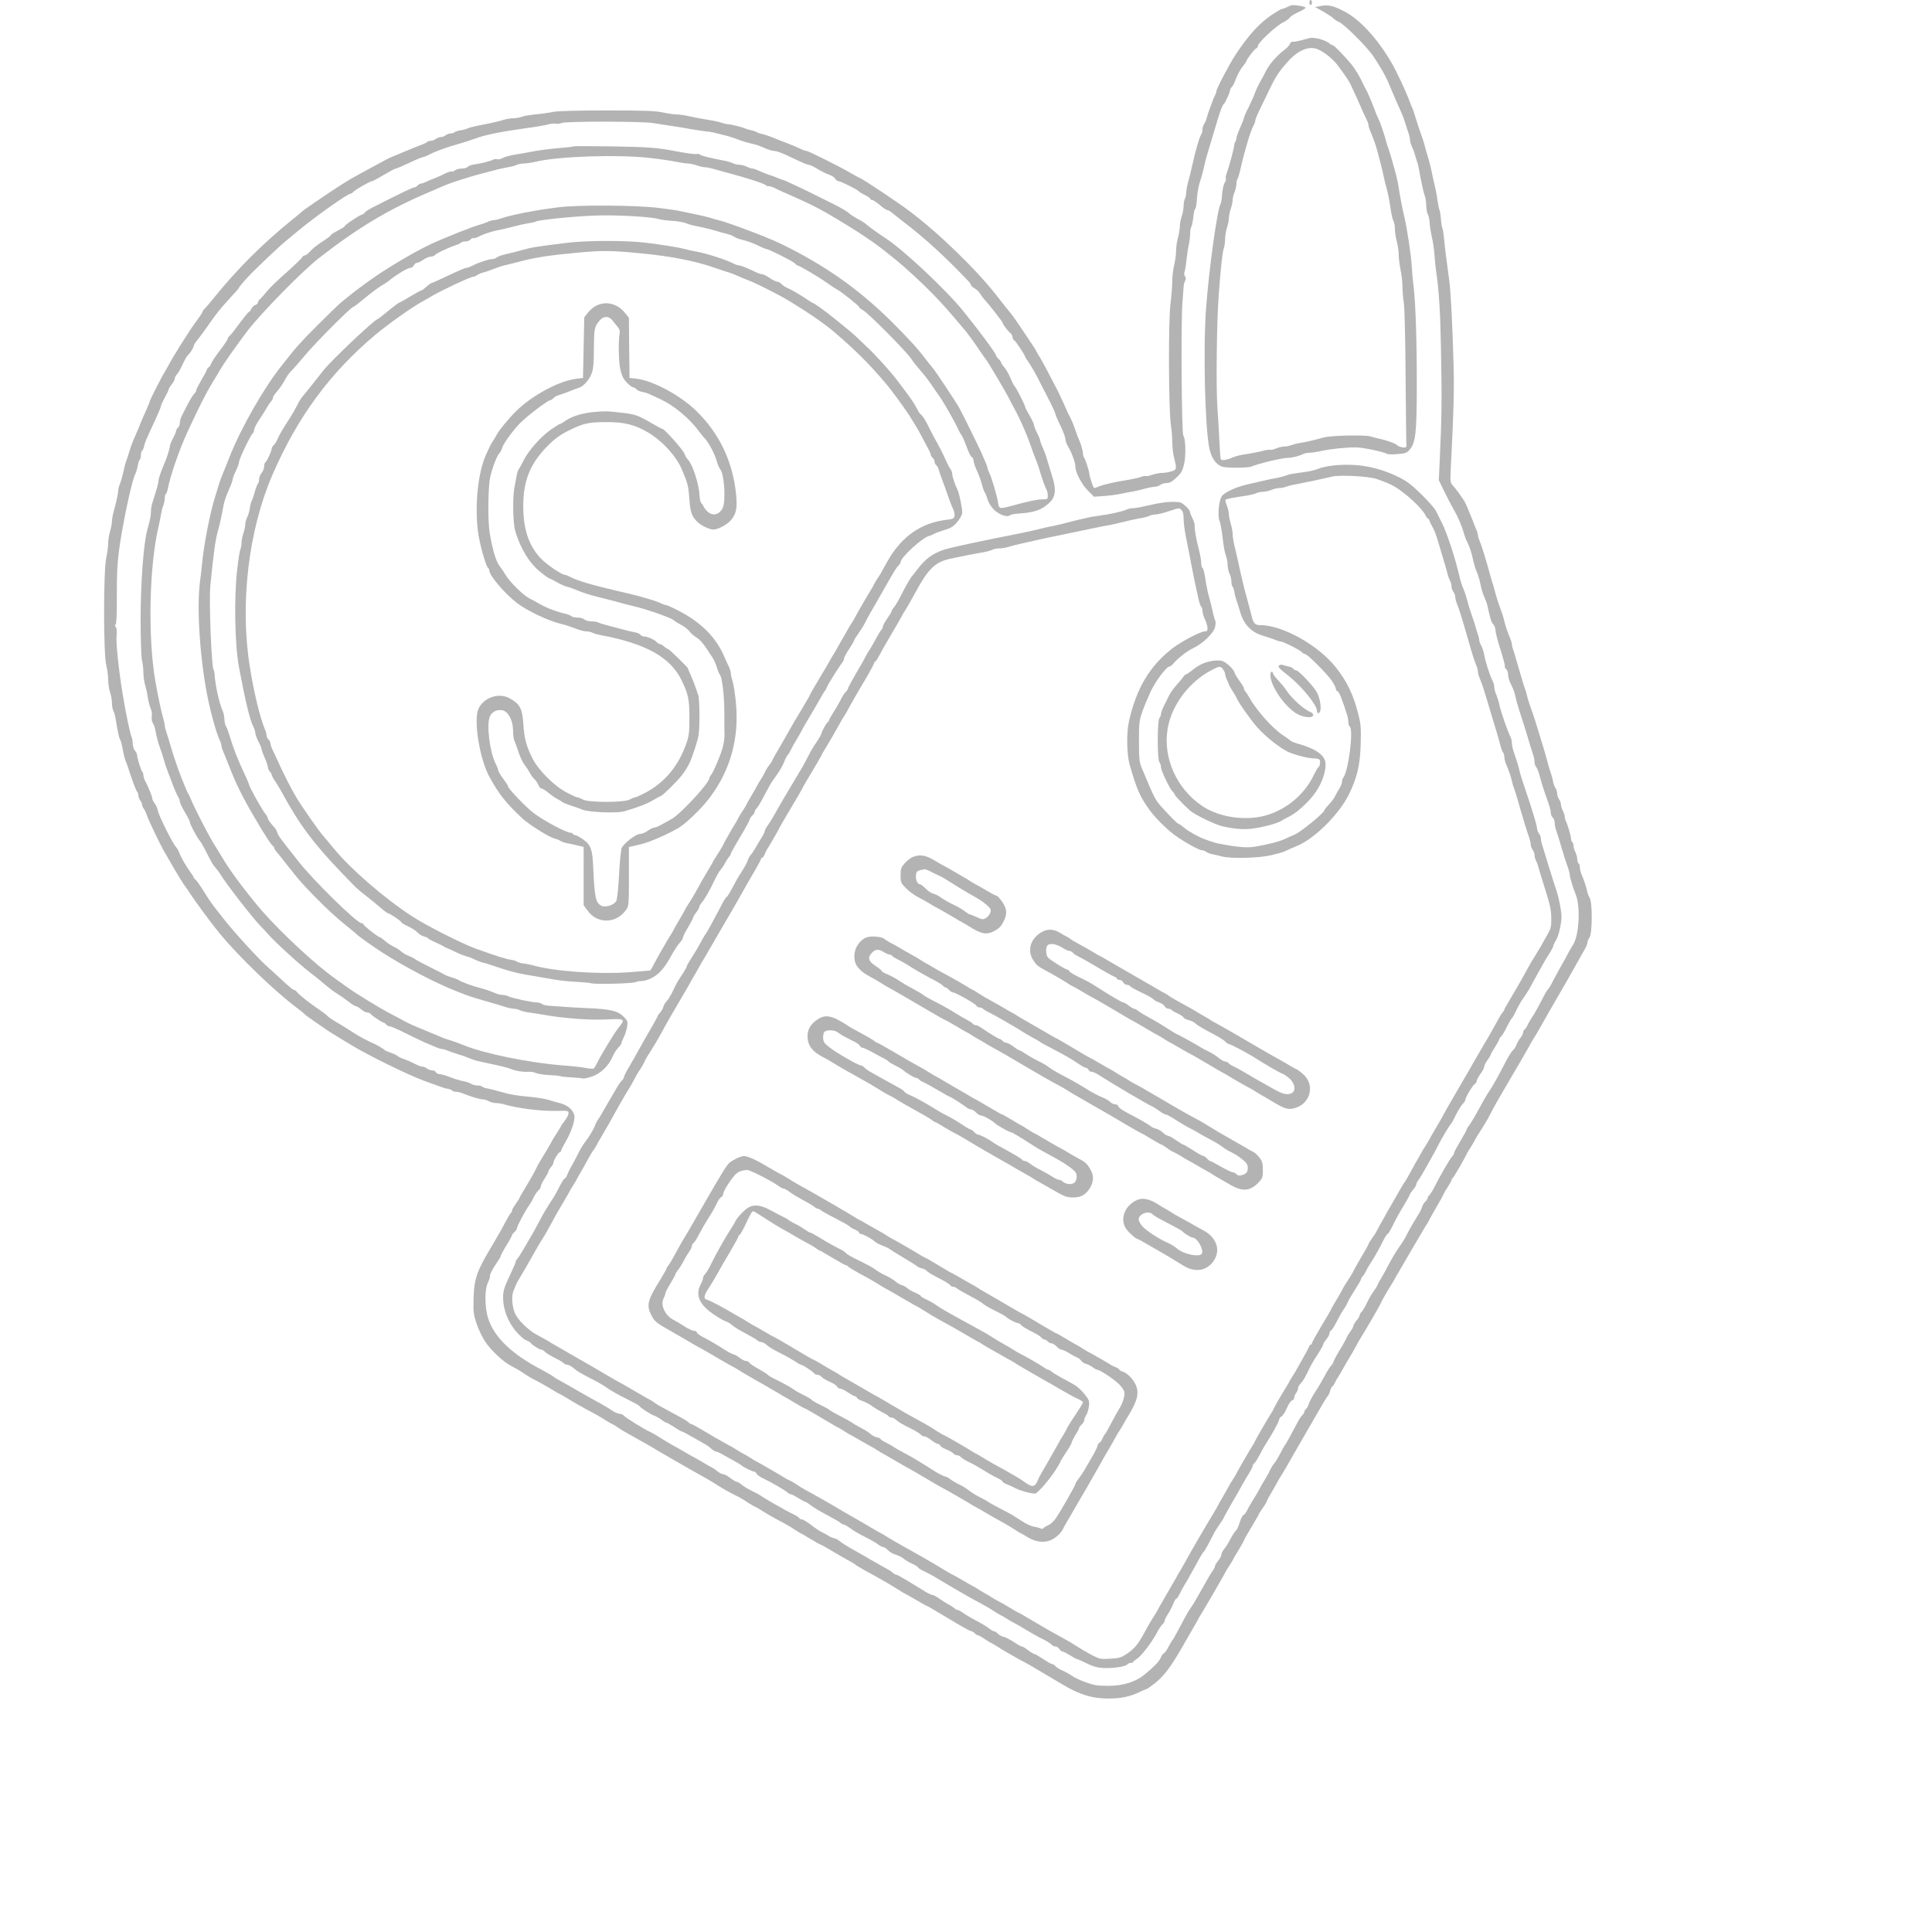 <?xml version="1.0" standalone="no"?>
<!DOCTYPE svg PUBLIC "-//W3C//DTD SVG 20010904//EN"
 "http://www.w3.org/TR/2001/REC-SVG-20010904/DTD/svg10.dtd">
<svg version="1.0" xmlns="http://www.w3.org/2000/svg"
 width="1536pt" height="1536pt" viewBox="0 0 1536 1536"
 preserveAspectRatio="xMidYMid meet">
<g transform="translate(0,1536) scale(0.1,-0.1)"
fill="#b3b3b3" stroke="none">
<path d="M10410 15340 c0 -11 5 -20 10 -20 6 0 10 9 10 20 0 11 -4 20 -10 20
-5 0 -10 -9 -10 -20z"/>
<path d="M10236 15305 c-15 -8 -34 -15 -41 -15 -7 0 -43 -21 -81 -46 -101 -67
-189 -164 -291 -319 -50 -76 -153 -272 -153 -293 0 -7 -5 -20 -10 -30 -13 -22
-60 -150 -67 -182 -3 -14 -12 -34 -19 -45 -8 -11 -14 -31 -14 -45 0 -14 -4
-30 -8 -35 -13 -15 -47 -128 -71 -240 -12 -55 -28 -120 -36 -145 -7 -25 -13
-59 -14 -77 0 -17 -4 -41 -10 -52 -6 -11 -11 -37 -11 -59 0 -22 -7 -59 -15
-82 -8 -23 -15 -59 -15 -79 0 -20 -7 -61 -15 -91 -8 -30 -15 -78 -15 -107 0
-29 -7 -78 -15 -110 -8 -31 -15 -88 -15 -126 0 -38 -7 -123 -15 -190 -17 -142
-14 -846 4 -957 6 -36 11 -97 11 -135 0 -39 7 -97 15 -128 22 -85 21 -92 -24
-105 -21 -7 -54 -12 -73 -12 -20 0 -55 -7 -78 -15 -23 -8 -46 -13 -50 -10 -5
3 -21 0 -37 -6 -15 -6 -55 -15 -88 -21 -141 -23 -220 -42 -262 -61 -13 -6 -24
-8 -26 -6 -9 11 -37 97 -37 114 -1 22 -33 122 -44 132 -3 3 -6 15 -6 26 0 22
-17 81 -31 110 -5 9 -16 39 -25 65 -18 54 -42 110 -55 132 -5 8 -12 22 -15 30
-5 15 -58 130 -73 160 -45 88 -126 241 -141 265 -11 17 -23 37 -27 45 -3 8
-18 33 -33 55 -15 22 -55 83 -90 135 -35 52 -71 104 -81 115 -10 11 -59 73
-109 137 -164 212 -469 508 -705 684 -91 68 -353 243 -387 258 -18 8 -55 29
-83 45 -74 44 -328 171 -343 171 -7 0 -20 4 -30 9 -29 14 -85 38 -132 56 -25
9 -58 22 -75 29 -48 20 -98 38 -125 43 -14 3 -29 9 -35 13 -5 4 -26 11 -45 15
-19 4 -41 11 -50 15 -20 10 -111 32 -130 32 -8 0 -33 5 -55 13 -22 7 -74 18
-115 24 -41 7 -103 18 -137 26 -34 8 -79 15 -100 15 -21 0 -72 7 -113 16 -62
13 -142 16 -450 16 -241 0 -393 -5 -425 -12 -27 -6 -88 -15 -135 -19 -47 -5
-98 -13 -113 -20 -16 -6 -45 -11 -66 -11 -21 0 -57 -6 -82 -14 -24 -8 -71 -19
-104 -26 -33 -7 -82 -16 -110 -22 -27 -6 -58 -14 -67 -19 -9 -5 -35 -12 -58
-15 -22 -4 -43 -11 -46 -15 -3 -5 -15 -9 -28 -9 -12 0 -31 -7 -42 -15 -10 -8
-28 -15 -40 -15 -11 0 -29 -7 -40 -15 -10 -8 -29 -15 -41 -15 -12 0 -24 -4
-27 -9 -3 -4 -27 -16 -53 -25 -26 -10 -88 -35 -138 -56 -49 -20 -97 -40 -105
-44 -8 -3 -51 -26 -95 -50 -44 -24 -116 -63 -160 -87 -74 -39 -165 -97 -355
-227 -41 -28 -82 -57 -90 -65 -8 -8 -42 -36 -75 -62 -234 -189 -442 -396 -630
-630 -26 -33 -56 -68 -67 -78 -10 -10 -18 -22 -18 -27 0 -4 -27 -45 -60 -89
-51 -69 -190 -292 -213 -341 -4 -8 -16 -28 -26 -45 -24 -37 -121 -228 -121
-238 0 -4 -13 -35 -28 -69 -16 -35 -37 -83 -47 -108 -9 -25 -24 -61 -33 -80
-28 -63 -40 -94 -57 -150 -9 -30 -20 -64 -25 -75 -4 -11 -13 -47 -20 -80 -7
-33 -19 -74 -26 -92 -8 -17 -14 -40 -14 -52 0 -23 -14 -88 -36 -167 -8 -28
-14 -64 -14 -80 0 -16 -7 -51 -15 -78 -8 -27 -15 -70 -15 -95 0 -25 -7 -80
-16 -121 -22 -107 -22 -768 1 -850 8 -30 15 -82 15 -115 1 -33 7 -78 15 -100
8 -22 15 -59 15 -83 0 -24 5 -53 12 -65 7 -12 15 -44 19 -72 14 -88 25 -140
34 -155 5 -8 12 -32 16 -55 15 -76 21 -100 30 -120 5 -11 18 -47 28 -80 34
-102 52 -150 62 -160 5 -5 9 -18 9 -30 0 -11 7 -29 15 -39 8 -11 15 -26 15
-35 0 -8 6 -22 13 -30 7 -9 19 -34 26 -56 12 -36 105 -231 134 -280 7 -11 30
-51 52 -90 40 -72 108 -182 123 -200 5 -6 17 -24 28 -40 49 -77 179 -252 241
-327 149 -181 430 -452 603 -583 36 -27 70 -54 75 -61 6 -6 46 -35 90 -65 44
-30 85 -58 90 -62 6 -5 27 -18 47 -30 20 -12 85 -52 145 -88 133 -81 445 -234
573 -281 52 -19 111 -40 130 -47 19 -8 47 -16 63 -18 15 -3 30 -9 33 -14 3 -5
16 -9 29 -9 13 0 39 -6 57 -14 56 -23 132 -46 154 -46 12 0 35 -7 50 -15 16
-8 42 -15 58 -15 16 0 43 -4 60 -9 105 -32 298 -56 419 -53 93 2 97 1 97 -19
0 -12 -13 -38 -30 -59 -16 -21 -30 -40 -30 -43 0 -3 -13 -25 -29 -49 -16 -24
-39 -61 -50 -83 -26 -47 -37 -65 -71 -120 -14 -22 -37 -62 -50 -90 -13 -27
-48 -89 -77 -137 -29 -47 -53 -89 -53 -92 0 -3 -13 -25 -30 -48 -16 -22 -30
-47 -30 -54 0 -7 -3 -14 -7 -16 -5 -1 -25 -37 -47 -78 -21 -41 -66 -120 -99
-175 -127 -211 -147 -267 -152 -428 -3 -108 -1 -126 24 -201 15 -45 46 -109
68 -142 50 -74 143 -160 207 -194 59 -31 74 -40 111 -66 17 -11 44 -28 60 -36
53 -27 119 -64 162 -91 24 -15 45 -27 48 -27 2 0 35 -19 72 -41 62 -38 96 -58
218 -123 22 -12 59 -34 82 -49 24 -15 45 -27 47 -27 3 0 24 -13 48 -29 24 -16
63 -40 88 -53 25 -14 63 -35 85 -48 22 -12 56 -31 75 -42 19 -11 49 -28 65
-39 17 -10 39 -23 50 -29 11 -6 34 -19 50 -29 30 -18 242 -139 300 -171 17 -9
56 -33 89 -54 32 -21 82 -49 110 -63 57 -28 72 -36 133 -76 24 -15 45 -27 48
-27 3 0 32 -17 63 -37 31 -20 89 -53 127 -73 39 -19 92 -50 118 -68 26 -17 50
-32 52 -32 2 0 38 -20 78 -45 41 -25 77 -45 81 -45 3 0 50 -26 103 -58 54 -32
105 -61 113 -65 25 -13 57 -32 71 -44 8 -5 34 -21 59 -35 150 -82 211 -118
278 -160 24 -16 45 -28 47 -28 2 0 41 -23 88 -50 47 -28 88 -50 91 -50 3 0 76
-43 162 -95 86 -52 166 -98 179 -101 13 -3 29 -12 36 -20 6 -8 16 -14 21 -14
6 0 30 -13 55 -30 24 -16 46 -30 49 -30 2 0 23 -12 47 -27 23 -15 58 -36 77
-47 19 -11 53 -30 75 -43 22 -13 54 -30 70 -38 17 -9 51 -28 76 -43 74 -44
181 -108 219 -130 140 -85 244 -117 375 -116 103 1 169 15 250 54 23 11 44 20
48 20 4 0 34 21 68 47 75 59 133 137 238 323 46 80 87 152 92 160 5 8 14 24
19 35 6 11 19 34 30 50 10 17 38 64 62 105 24 41 58 99 75 130 18 30 37 64 42
75 5 11 21 37 35 58 14 21 26 40 26 42 0 2 20 38 45 78 25 41 45 77 45 81 0 4
27 51 60 106 33 55 60 102 60 105 0 3 14 24 30 47 16 22 30 45 30 49 0 5 19
41 43 81 24 40 46 80 50 88 4 8 16 29 27 45 10 17 25 41 33 55 13 24 145 253
262 455 31 55 63 107 70 115 8 8 17 27 20 43 4 15 11 30 17 33 5 3 14 16 19
27 5 12 18 36 29 52 11 17 23 37 27 45 4 8 24 43 44 77 21 34 50 83 64 110 14
26 29 55 35 63 53 85 152 256 164 282 17 37 49 92 87 153 14 22 29 47 32 55 4
8 16 29 26 45 10 17 58 99 107 184 49 84 97 165 106 180 10 14 21 33 25 41 3
8 30 56 59 106 30 50 57 100 61 110 4 11 20 38 35 60 15 23 28 46 28 52 0 6 4
12 8 14 7 3 96 156 115 198 4 8 16 29 27 45 11 17 24 39 30 50 5 11 16 29 22
40 63 98 87 138 113 190 16 33 62 114 101 180 80 135 205 351 217 375 4 8 16
29 27 45 11 17 23 37 27 45 4 8 45 80 91 160 122 210 174 301 229 400 13 25
35 63 48 85 13 22 24 48 25 58 0 10 7 29 17 43 23 35 24 281 1 316 -8 13 -17
37 -20 53 -6 31 -21 77 -44 133 -8 18 -14 44 -14 57 0 13 -4 27 -10 30 -5 3
-10 18 -10 33 0 15 -7 40 -15 56 -8 15 -15 39 -15 52 0 12 -4 26 -10 29 -5 3
-10 15 -10 27 0 21 -26 109 -41 140 -5 10 -9 26 -9 35 0 10 -7 31 -15 47 -8
15 -15 38 -15 50 0 12 -7 31 -15 42 -8 10 -15 30 -15 44 0 14 -6 34 -14 45 -7
11 -16 34 -18 50 -3 17 -10 44 -16 60 -6 17 -16 50 -23 75 -16 61 -29 107 -44
155 -7 22 -25 81 -40 130 -15 50 -33 106 -40 125 -32 90 -37 107 -45 140 -4
19 -12 46 -18 60 -5 14 -15 45 -22 70 -7 25 -18 63 -25 85 -7 22 -18 60 -25
85 -7 25 -16 55 -21 68 -5 13 -9 30 -9 38 0 9 -6 30 -13 47 -22 52 -38 100
-47 137 -7 33 -12 48 -45 140 -7 19 -18 55 -25 80 -6 25 -16 59 -21 75 -6 17
-17 55 -25 85 -22 84 -64 221 -80 258 -8 18 -14 39 -14 47 0 8 -6 29 -14 47
-8 18 -22 53 -31 78 -27 69 -55 134 -63 146 -34 52 -65 94 -87 119 -26 29 -26
31 -21 140 24 467 28 636 22 835 -9 326 -22 573 -35 668 -6 45 -16 119 -22
165 -6 45 -15 116 -18 157 -4 42 -10 80 -14 86 -3 6 -9 39 -11 73 -3 34 -8 67
-12 72 -3 6 -10 38 -15 72 -4 34 -15 94 -25 132 -9 39 -20 88 -24 110 -4 22
-15 65 -24 95 -10 30 -21 71 -26 90 -8 33 -15 55 -45 140 -7 19 -21 62 -31 95
-9 33 -21 67 -25 75 -5 8 -20 47 -34 85 -23 59 -96 215 -130 273 -113 194
-252 346 -376 411 -90 46 -127 55 -189 43 l-45 -8 67 -37 c36 -21 72 -45 79
-53 7 -8 26 -21 43 -28 43 -18 224 -198 276 -276 58 -85 103 -166 130 -235 23
-57 74 -174 89 -205 9 -19 23 -55 30 -80 8 -25 20 -62 27 -83 8 -20 14 -47 14
-60 0 -12 6 -33 13 -47 7 -14 19 -45 26 -70 7 -25 17 -56 22 -70 4 -14 15 -68
24 -120 10 -52 23 -111 30 -130 8 -19 14 -56 14 -82 0 -27 6 -58 12 -70 7 -13
14 -43 15 -68 1 -25 9 -75 17 -112 9 -36 18 -99 21 -140 3 -40 9 -104 15 -143
21 -148 32 -311 37 -600 8 -411 7 -543 -11 -922 l-6 -131 31 -64 c44 -90 63
-126 94 -181 29 -49 62 -129 76 -182 4 -16 14 -43 23 -60 22 -44 38 -93 49
-150 6 -27 18 -68 28 -90 10 -22 24 -67 30 -100 6 -33 20 -78 30 -100 10 -22
21 -51 24 -65 25 -114 33 -139 49 -154 9 -10 17 -32 17 -49 0 -18 18 -86 39
-151 21 -66 37 -125 35 -131 -3 -7 2 -18 11 -25 8 -7 15 -27 15 -46 0 -18 11
-54 25 -79 13 -26 27 -63 31 -83 3 -21 19 -77 35 -127 35 -106 60 -188 84
-270 10 -33 22 -70 26 -83 5 -13 9 -35 9 -49 0 -15 6 -34 14 -42 8 -9 21 -45
30 -81 9 -36 27 -94 40 -130 35 -96 46 -134 46 -157 0 -11 7 -26 15 -33 8 -7
15 -25 15 -41 0 -16 6 -46 14 -66 8 -21 26 -81 41 -133 15 -52 36 -117 46
-144 10 -27 19 -58 19 -68 0 -22 23 -98 48 -161 39 -97 26 -329 -23 -400 -11
-18 -28 -46 -36 -62 -8 -17 -37 -70 -65 -118 -27 -49 -58 -106 -69 -128 -11
-22 -25 -43 -30 -47 -6 -4 -28 -43 -50 -87 -22 -44 -49 -93 -60 -110 -27 -40
-42 -66 -54 -92 -5 -11 -15 -24 -20 -28 -6 -3 -11 -13 -11 -22 0 -9 -11 -30
-24 -47 -13 -17 -26 -41 -30 -54 -4 -12 -16 -31 -27 -41 -11 -10 -34 -47 -53
-82 -66 -127 -103 -195 -132 -238 -28 -42 -42 -66 -113 -196 -19 -33 -42 -71
-52 -84 -11 -13 -19 -27 -19 -32 0 -4 -22 -45 -50 -91 -27 -46 -50 -88 -50
-95 0 -6 -6 -18 -14 -26 -17 -17 -92 -146 -136 -233 -17 -34 -37 -67 -45 -74
-8 -7 -15 -18 -15 -25 0 -6 -9 -20 -19 -29 -11 -10 -22 -29 -25 -43 -4 -13
-19 -43 -34 -66 -33 -53 -68 -113 -87 -152 -19 -37 -33 -60 -64 -104 -26 -37
-60 -94 -92 -156 -11 -22 -31 -58 -44 -80 -13 -22 -29 -50 -34 -63 -6 -13 -22
-38 -35 -55 -13 -18 -36 -57 -50 -88 -15 -32 -33 -62 -41 -69 -8 -7 -15 -18
-15 -25 0 -8 -11 -27 -25 -43 -14 -17 -25 -36 -25 -42 0 -7 -10 -27 -23 -44
-13 -17 -27 -40 -31 -51 -4 -11 -29 -57 -57 -102 -27 -45 -49 -87 -49 -93 0
-5 -8 -18 -18 -28 -10 -10 -32 -46 -50 -80 -18 -34 -52 -93 -77 -130 -24 -38
-47 -80 -50 -95 -4 -14 -13 -31 -21 -38 -8 -6 -14 -16 -14 -22 0 -6 -7 -19
-17 -29 -18 -20 -19 -22 -82 -140 -24 -46 -49 -90 -56 -98 -6 -8 -24 -40 -39
-70 -16 -30 -36 -64 -46 -75 -10 -11 -25 -36 -34 -55 -8 -19 -27 -53 -41 -75
-14 -22 -32 -53 -40 -70 -8 -16 -31 -55 -50 -85 -19 -30 -42 -70 -50 -88 -9
-18 -22 -35 -30 -38 -8 -3 -21 -30 -29 -59 -9 -29 -23 -58 -32 -66 -8 -7 -27
-36 -41 -63 -14 -28 -36 -64 -49 -79 -13 -16 -24 -37 -24 -47 0 -10 -11 -32
-25 -48 -14 -17 -25 -35 -25 -42 0 -7 -8 -24 -19 -38 -20 -29 -37 -59 -109
-187 -24 -44 -54 -93 -66 -109 -21 -30 -30 -46 -100 -178 -21 -40 -41 -75 -45
-78 -3 -3 -17 -26 -31 -52 -13 -26 -30 -50 -37 -52 -7 -3 -19 -20 -26 -38 -12
-28 -52 -69 -127 -131 -74 -60 -167 -89 -292 -90 -81 0 -109 4 -175 28 -43 15
-91 38 -108 50 -16 12 -50 31 -75 42 -25 11 -51 27 -59 36 -7 10 -19 17 -26
17 -7 0 -39 18 -71 40 -33 22 -64 40 -70 40 -6 0 -28 13 -50 30 -21 16 -44 30
-50 30 -7 0 -36 16 -65 36 -29 19 -65 38 -80 41 -16 3 -36 14 -45 24 -9 11
-23 19 -30 19 -7 0 -25 11 -41 24 -15 12 -63 41 -105 63 -42 22 -89 50 -104
62 -15 11 -33 21 -40 21 -7 0 -19 6 -26 14 -8 7 -29 21 -48 31 -18 9 -51 30
-73 46 -22 16 -47 29 -55 29 -8 0 -33 12 -56 26 -159 98 -220 134 -229 134 -6
0 -18 6 -26 14 -9 8 -27 21 -41 28 -14 7 -76 43 -138 78 -62 36 -136 79 -166
95 -29 17 -66 40 -81 53 -15 12 -35 22 -44 23 -9 0 -29 9 -46 20 -16 10 -41
23 -53 29 -13 6 -50 30 -82 55 -32 25 -65 45 -74 45 -8 0 -18 5 -22 11 -3 6
-25 20 -48 31 -22 11 -50 25 -61 31 -11 7 -51 30 -90 51 -38 22 -83 49 -100
60 -16 12 -52 31 -79 44 -26 12 -62 33 -78 47 -16 14 -35 25 -42 25 -7 0 -30
14 -51 30 -21 17 -46 30 -56 30 -9 0 -30 10 -46 23 -15 13 -35 26 -43 30 -8 3
-37 20 -65 37 -27 16 -59 34 -70 40 -11 5 -42 23 -70 39 -27 17 -72 42 -100
57 -27 15 -75 43 -105 63 -30 19 -68 41 -84 48 -46 21 -192 111 -206 128 -7 8
-22 15 -34 15 -12 0 -38 11 -57 24 -20 14 -58 37 -85 52 -96 53 -130 72 -184
103 -30 17 -62 36 -70 41 -8 5 -37 21 -65 36 -27 14 -57 32 -65 39 -8 7 -49
31 -90 53 -242 126 -382 261 -430 413 -27 89 -28 229 0 283 10 22 17 42 15 46
-6 10 22 65 57 114 15 21 28 43 28 49 0 5 20 43 45 84 25 40 45 77 45 82 0 4
9 16 20 26 11 10 20 24 20 31 0 15 64 135 95 179 12 17 29 46 38 66 9 19 25
43 37 54 11 10 20 25 20 34 0 9 14 36 30 61 16 25 30 50 30 56 0 6 9 21 20 34
11 13 20 29 20 36 0 18 40 84 51 84 5 0 9 4 9 9 0 6 15 36 34 69 48 81 80 176
72 215 -9 43 -54 81 -112 96 -27 7 -69 19 -94 27 -25 8 -88 18 -140 23 -127
12 -159 18 -244 42 -39 11 -86 23 -104 26 -18 3 -35 9 -38 14 -3 5 -20 9 -37
9 -18 0 -41 6 -52 14 -11 7 -39 17 -63 21 -24 4 -70 18 -103 31 -32 13 -69 24
-83 24 -13 0 -26 7 -30 15 -3 8 -16 15 -29 15 -13 0 -32 7 -43 15 -10 8 -27
15 -37 15 -10 0 -37 10 -60 23 -23 12 -60 28 -82 36 -22 7 -47 19 -55 26 -8 7
-33 19 -55 26 -22 8 -42 16 -45 19 -14 15 -71 47 -116 66 -27 12 -81 41 -120
65 -91 58 -100 64 -162 100 -28 17 -55 36 -60 43 -4 6 -34 29 -67 51 -73 49
-155 114 -173 137 -7 10 -19 18 -25 18 -7 0 -44 31 -84 68 -39 37 -102 94
-139 127 -71 65 -260 272 -336 370 -26 33 -61 78 -78 100 -18 22 -54 76 -81
120 -27 44 -56 85 -64 91 -8 6 -15 14 -15 18 0 4 -11 22 -24 39 -33 44 -82
129 -91 158 -4 13 -15 33 -25 44 -28 30 -137 249 -144 288 -4 19 -15 46 -26
60 -11 14 -20 32 -20 41 0 15 -27 80 -56 138 -8 14 -14 35 -14 45 0 10 -4 23
-9 28 -11 13 -41 109 -41 131 0 10 -8 26 -17 36 -9 10 -17 36 -18 56 0 20 -4
42 -7 48 -11 17 -50 201 -74 354 -34 211 -53 404 -47 462 4 30 1 53 -6 62 -8
10 -9 16 -2 21 7 4 10 76 10 203 -1 220 4 301 26 447 35 221 95 497 120 545 7
14 16 44 20 67 4 24 11 45 16 49 5 3 9 18 9 34 0 16 4 31 9 35 5 3 13 20 17
38 7 33 12 45 89 210 25 54 45 103 45 110 0 7 14 36 30 66 17 30 30 58 30 63
0 5 11 24 25 42 14 18 25 39 25 47 0 8 5 20 11 26 15 15 33 47 59 103 12 25
26 50 33 55 17 14 47 62 47 75 0 7 15 30 34 53 19 23 57 75 85 116 53 78 93
127 151 191 75 81 90 98 90 103 0 6 61 76 101 116 91 91 228 220 269 253 25
21 74 61 109 90 129 107 385 288 407 288 6 0 17 7 24 15 14 17 133 85 149 85
5 0 47 22 93 50 46 27 88 50 95 50 7 0 54 20 106 45 52 25 100 45 107 45 7 0
33 11 59 24 50 26 137 57 241 86 36 10 90 28 120 39 69 27 201 54 395 81 83
11 165 25 183 31 19 6 45 9 60 6 15 -3 36 0 46 5 27 15 642 14 726 0 36 -6 99
-16 140 -22 41 -5 113 -17 160 -26 47 -8 101 -16 120 -18 19 -1 49 -6 65 -10
17 -4 55 -14 85 -21 30 -7 80 -23 110 -35 30 -12 78 -26 105 -32 28 -5 73 -20
102 -34 28 -13 64 -24 78 -24 15 0 57 -14 93 -31 37 -18 90 -42 117 -55 28
-13 57 -24 65 -24 8 0 40 -15 71 -34 30 -18 72 -39 92 -45 21 -7 42 -21 47
-32 6 -10 18 -19 26 -19 17 0 157 -70 162 -81 2 -4 23 -17 48 -29 24 -12 44
-26 44 -31 0 -5 6 -9 14 -9 8 0 36 -18 61 -40 25 -22 52 -40 59 -40 7 0 24 -9
37 -21 13 -11 53 -42 89 -70 170 -129 340 -285 520 -475 11 -12 20 -25 20 -30
0 -6 13 -18 30 -27 16 -10 35 -28 41 -40 7 -12 22 -33 35 -47 35 -37 144 -177
144 -184 0 -11 44 -70 63 -84 9 -7 17 -22 17 -32 0 -10 7 -23 15 -27 12 -7 85
-117 85 -129 0 -2 15 -26 33 -52 18 -26 55 -91 82 -145 28 -54 67 -131 87
-170 20 -40 37 -78 38 -85 0 -7 18 -50 40 -94 22 -45 40 -94 40 -108 0 -14 10
-41 22 -60 28 -47 58 -128 58 -161 0 -45 51 -142 101 -191 l47 -47 68 5 c38 2
93 9 122 14 28 6 78 15 110 21 31 5 80 17 108 25 28 8 62 14 75 14 13 0 33 7
43 15 11 8 34 15 52 15 24 0 43 11 77 43 39 36 48 53 61 108 16 70 12 203 -6
226 -14 18 -20 913 -7 1060 5 65 10 125 10 133 0 8 5 25 11 37 8 16 8 26 -1
36 -7 10 -8 23 -3 38 5 13 12 58 16 99 4 41 12 92 17 112 5 21 10 59 11 85 0
27 4 53 9 59 5 6 12 40 16 75 3 35 10 67 16 70 5 4 11 39 13 79 2 39 12 97 22
128 11 31 28 93 37 137 10 44 31 118 46 165 14 47 36 119 48 160 30 103 51
159 62 165 10 7 49 93 49 110 0 7 7 18 14 25 8 6 22 34 31 61 10 28 32 70 51
95 19 24 34 46 34 49 0 12 62 94 75 99 8 3 15 11 15 19 0 27 147 164 205 191
19 9 40 25 48 35 7 11 38 31 70 45 31 14 57 29 57 34 0 5 -21 12 -46 16 -63 8
-65 8 -98 -9z"/>
<path d="M10410 15057 c-19 -5 -53 -14 -75 -20 -22 -6 -47 -10 -56 -9 -10 2
-20 -5 -24 -17 -3 -10 -22 -32 -43 -47 -62 -48 -121 -115 -147 -168 -14 -28
-36 -70 -50 -93 -13 -24 -31 -62 -39 -85 -8 -24 -31 -74 -50 -113 -20 -38 -36
-75 -36 -81 0 -6 -13 -41 -30 -77 -16 -37 -30 -75 -30 -85 0 -10 -3 -22 -7
-26 -5 -4 -9 -17 -10 -29 -1 -25 -46 -188 -62 -230 -6 -16 -8 -33 -5 -38 3 -6
-1 -20 -10 -33 -8 -13 -17 -53 -20 -90 -2 -36 -8 -71 -12 -77 -26 -42 -91
-509 -115 -824 -24 -320 -10 -950 26 -1121 16 -75 53 -128 101 -144 35 -12
207 -11 234 1 52 23 245 69 290 69 33 0 89 14 122 31 10 5 31 9 47 9 16 0 63
7 103 16 73 16 199 28 273 27 53 -1 208 -34 245 -52 8 -4 46 -5 84 -1 62 5 71
9 96 38 44 53 53 134 54 475 1 362 -9 677 -24 807 -7 52 -14 129 -16 170 -4
86 -37 303 -60 400 -14 56 -34 162 -50 265 -3 17 -12 55 -20 85 -9 30 -23 80
-31 110 -8 30 -20 66 -25 80 -6 14 -14 41 -19 60 -8 38 -50 159 -60 175 -4 6
-19 42 -33 80 -29 75 -53 131 -67 155 -5 8 -23 44 -40 80 -17 35 -50 87 -72
115 -59 71 -140 155 -151 155 -5 0 -17 6 -25 14 -33 28 -124 53 -161 43z m67
-89 c53 -22 122 -79 160 -130 61 -82 87 -121 100 -148 17 -35 82 -178 99 -220
9 -19 22 -48 30 -63 8 -16 14 -35 14 -42 0 -8 6 -29 14 -47 25 -58 44 -112 56
-158 6 -25 18 -67 25 -95 8 -27 19 -75 25 -105 6 -30 16 -70 21 -87 12 -37 26
-113 38 -194 5 -30 13 -65 20 -77 6 -11 11 -40 11 -64 0 -24 7 -68 15 -98 8
-30 15 -77 15 -105 0 -27 7 -81 15 -120 8 -38 15 -99 15 -135 0 -36 5 -94 11
-130 6 -38 12 -284 14 -586 2 -286 5 -524 6 -530 5 -30 -2 -36 -33 -30 -18 3
-35 10 -38 15 -7 12 -83 40 -135 51 -22 4 -57 13 -78 20 -46 14 -312 8 -372
-8 -85 -23 -132 -34 -180 -42 -27 -4 -63 -13 -78 -19 -16 -6 -41 -11 -56 -11
-16 0 -45 -7 -65 -15 -20 -9 -40 -14 -44 -11 -5 3 -26 0 -48 -5 -44 -12 -108
-24 -174 -34 -25 -4 -59 -13 -77 -21 -45 -20 -90 -28 -97 -16 -3 6 -8 66 -11
134 -3 67 -10 191 -16 273 -12 161 -6 700 11 910 17 228 29 330 39 358 6 16
11 50 11 76 0 27 7 68 15 91 8 23 15 57 15 75 0 18 7 52 15 75 8 23 15 55 15
70 0 15 7 44 15 63 8 20 15 49 15 65 0 16 3 32 7 36 4 4 13 33 21 64 14 63 25
109 41 165 6 20 15 52 20 70 14 50 32 99 47 129 8 14 14 32 14 40 0 7 13 40
29 73 16 33 51 105 77 160 56 117 77 149 150 232 81 93 172 131 241 101z"/>
<path d="M4559 14196 c-2 -2 -38 -7 -79 -10 -98 -8 -212 -22 -275 -36 -27 -5
-79 -15 -115 -20 -36 -6 -78 -18 -93 -26 -15 -9 -35 -13 -43 -10 -8 3 -22 2
-32 -3 -26 -13 -102 -32 -149 -38 -23 -3 -47 -11 -54 -19 -6 -8 -28 -14 -48
-14 -20 0 -45 -7 -55 -15 -10 -8 -23 -12 -28 -9 -4 3 -25 -4 -46 -14 -20 -11
-57 -27 -82 -37 -25 -9 -58 -23 -73 -31 -16 -8 -34 -14 -42 -14 -7 0 -18 -7
-25 -15 -7 -8 -19 -15 -27 -15 -12 0 -125 -54 -320 -154 -40 -20 -73 -41 -73
-46 0 -5 -10 -12 -22 -16 -27 -8 -138 -83 -138 -93 0 -4 -25 -19 -55 -35 -30
-15 -55 -31 -55 -36 0 -4 -30 -27 -66 -50 -36 -23 -80 -57 -96 -76 -17 -19
-36 -34 -44 -34 -7 0 -18 -8 -23 -17 -5 -10 -63 -65 -128 -123 -66 -58 -132
-122 -148 -143 -17 -21 -40 -48 -52 -59 -13 -12 -23 -27 -23 -34 0 -7 -9 -16
-21 -19 -11 -4 -25 -18 -31 -31 -6 -13 -15 -24 -19 -24 -4 0 -36 -39 -72 -87
-35 -49 -71 -94 -80 -102 -10 -7 -17 -19 -17 -25 0 -7 -28 -48 -61 -91 -34
-44 -66 -92 -71 -107 -6 -16 -14 -28 -18 -28 -5 0 -12 -9 -15 -20 -4 -11 -24
-49 -46 -85 -21 -36 -39 -71 -39 -79 0 -7 -7 -19 -16 -27 -8 -7 -30 -42 -49
-78 -18 -36 -40 -79 -49 -96 -9 -16 -16 -42 -16 -56 0 -15 -7 -32 -15 -39 -8
-7 -15 -18 -15 -26 0 -7 -11 -34 -25 -60 -14 -26 -25 -54 -25 -63 0 -16 -22
-87 -39 -126 -29 -68 -51 -130 -51 -148 0 -11 -9 -50 -21 -86 -11 -36 -24 -80
-30 -97 -5 -17 -9 -46 -9 -65 0 -19 -5 -51 -10 -71 -6 -21 -14 -55 -20 -75
-29 -111 -51 -413 -52 -698 0 -168 5 -309 11 -335 6 -25 11 -68 11 -96 0 -28
6 -73 14 -100 8 -27 18 -71 21 -99 4 -27 14 -65 22 -84 9 -19 13 -47 10 -66
-3 -19 0 -41 7 -51 7 -11 16 -32 19 -49 12 -64 25 -112 39 -150 9 -22 21 -60
28 -85 14 -50 16 -56 40 -120 10 -25 28 -72 40 -105 13 -33 29 -69 36 -80 8
-11 14 -28 14 -38 0 -10 18 -48 40 -84 22 -37 40 -73 40 -80 0 -16 55 -120 76
-144 8 -9 29 -44 47 -79 53 -105 59 -114 80 -138 11 -12 30 -37 41 -56 45 -74
254 -343 316 -407 25 -25 52 -55 61 -65 52 -61 261 -252 341 -311 31 -23 81
-64 111 -90 30 -26 77 -61 104 -77 26 -17 66 -45 89 -63 23 -18 47 -33 54 -33
6 0 25 -11 42 -25 16 -14 38 -25 48 -25 10 0 21 -4 25 -9 7 -13 94 -71 104
-71 5 0 14 -7 21 -15 7 -8 20 -15 30 -15 10 0 64 -24 121 -53 57 -28 129 -63
159 -76 30 -12 70 -29 88 -37 18 -8 39 -14 47 -14 8 0 29 -6 47 -14 18 -8 53
-20 78 -27 25 -7 63 -20 85 -30 22 -9 54 -20 70 -24 17 -3 48 -10 70 -15 22
-5 69 -15 105 -23 36 -8 76 -19 90 -25 37 -16 100 -26 142 -23 20 1 47 -3 59
-10 13 -6 59 -14 103 -16 45 -2 88 -6 96 -10 8 -3 49 -7 90 -9 41 -2 80 -6 86
-8 6 -2 38 4 70 15 69 23 133 84 165 160 11 26 32 57 45 70 13 12 24 28 24 34
0 6 9 28 20 49 10 21 22 59 26 83 6 41 4 47 -27 79 -46 47 -102 61 -289 69
-85 4 -177 9 -205 12 -27 2 -72 5 -98 7 -27 2 -53 8 -60 15 -6 6 -23 11 -37
11 -38 0 -203 35 -228 49 -11 6 -32 11 -46 11 -14 0 -40 6 -58 14 -51 21 -99
37 -138 46 -42 10 -137 45 -153 58 -7 4 -32 15 -57 22 -25 7 -49 17 -55 21 -5
4 -57 31 -115 59 -58 29 -112 58 -120 65 -8 6 -31 18 -50 25 -19 7 -46 23 -60
35 -14 13 -41 30 -61 39 -20 10 -52 30 -70 47 -18 16 -36 29 -41 29 -13 0
-128 91 -128 101 0 5 -7 9 -15 9 -36 0 -376 332 -500 489 -149 188 -162 206
-170 231 -4 14 -14 32 -22 40 -31 34 -53 64 -53 73 0 6 -11 25 -25 43 -27 36
-125 212 -125 226 0 5 -15 41 -34 81 -60 128 -87 197 -122 312 -10 33 -23 66
-28 73 -6 8 -11 32 -12 55 -1 22 -6 50 -12 61 -30 68 -59 199 -66 296 -1 14
-4 30 -8 35 -17 27 -37 552 -26 665 28 283 40 364 62 445 14 47 25 99 45 206
5 25 23 76 40 114 17 37 31 75 31 84 0 9 11 39 25 66 13 28 25 59 25 70 0 24
94 220 109 229 6 4 11 16 11 27 0 11 15 41 32 68 18 27 42 63 53 82 11 18 25
42 31 52 7 10 17 24 23 30 6 6 11 17 11 25 0 8 16 32 35 53 19 21 45 60 59 86
13 26 36 59 51 73 15 14 64 70 110 125 83 100 367 385 384 385 5 0 46 32 92
70 46 39 104 82 129 97 25 14 59 37 75 51 53 42 136 92 156 92 10 0 23 9 29
20 6 11 17 20 25 20 8 0 31 11 51 25 20 14 47 25 60 25 12 0 26 5 29 10 8 13
113 63 167 80 21 6 40 16 43 21 4 5 19 9 34 9 16 0 34 7 41 15 7 9 18 14 24
12 6 -3 22 2 36 9 39 21 110 45 160 54 25 4 79 17 120 28 41 11 95 23 120 27
25 3 54 10 65 15 32 13 298 40 464 46 159 7 449 -9 509 -28 18 -5 67 -12 108
-14 41 -2 91 -11 112 -20 20 -9 60 -19 87 -24 28 -4 84 -18 125 -29 41 -12 93
-27 115 -32 22 -6 47 -16 55 -23 8 -7 40 -18 70 -25 30 -7 82 -26 114 -42 33
-16 63 -29 69 -29 18 0 213 -98 226 -114 8 -9 17 -16 21 -16 13 0 174 -95 229
-135 30 -21 66 -46 82 -54 43 -24 179 -132 179 -142 0 -5 12 -15 28 -23 44
-23 358 -340 392 -396 10 -17 33 -45 88 -110 22 -25 55 -70 75 -100 21 -30 41
-60 46 -67 26 -30 123 -199 153 -263 11 -25 26 -52 33 -60 7 -8 24 -50 40 -92
15 -42 33 -79 41 -82 8 -3 14 -16 14 -28 0 -13 12 -48 26 -78 14 -30 32 -79
40 -109 7 -29 18 -58 23 -65 5 -6 15 -31 22 -56 8 -25 29 -60 49 -80 40 -40
106 -66 127 -48 7 6 34 12 60 14 114 7 175 23 225 61 83 60 93 115 48 253 -9
30 -25 82 -35 115 -9 33 -26 78 -36 100 -11 22 -19 45 -19 52 0 6 -11 34 -25
61 -14 28 -25 57 -25 65 0 9 -16 42 -35 74 -19 32 -35 63 -35 68 0 14 -66 144
-83 164 -8 9 -24 41 -36 71 -13 30 -34 66 -47 81 -13 14 -24 30 -24 35 0 6 -9
19 -20 29 -11 10 -20 22 -20 27 0 16 -136 200 -262 355 -136 168 -472 484
-613 576 -71 47 -129 89 -155 111 -14 13 -45 33 -70 45 -25 13 -56 33 -70 46
-14 13 -61 41 -105 63 -44 22 -102 51 -130 65 -104 53 -283 137 -291 137 -3 0
-20 6 -37 13 -18 8 -50 20 -72 27 -22 7 -58 21 -79 31 -22 11 -47 19 -55 19
-9 0 -29 7 -45 15 -15 8 -42 15 -58 15 -16 0 -39 5 -51 12 -12 6 -40 15 -62
19 -125 24 -190 40 -201 50 -7 6 -17 8 -22 5 -9 -5 -80 4 -182 24 -139 26
-204 31 -491 36 -168 2 -307 3 -310 0z m601 -91 c80 -9 177 -23 215 -31 39 -8
82 -14 96 -14 15 0 46 -7 69 -15 23 -8 53 -15 67 -15 13 0 48 -7 76 -16 29 -8
68 -19 87 -24 146 -38 309 -90 316 -101 3 -5 14 -9 24 -9 10 0 31 -6 47 -14
15 -8 44 -21 63 -30 222 -97 290 -131 430 -215 162 -96 308 -194 390 -261 19
-15 53 -43 75 -60 76 -60 210 -184 303 -279 84 -87 120 -128 260 -294 23 -29
68 -90 99 -137 32 -47 60 -87 63 -90 9 -7 151 -247 178 -300 13 -25 27 -53 32
-62 24 -43 30 -55 49 -93 37 -78 75 -167 98 -235 8 -25 21 -58 27 -75 18 -42
36 -95 46 -130 14 -48 39 -119 50 -137 6 -10 10 -31 10 -48 0 -28 -2 -30 -41
-30 -40 0 -108 -14 -244 -51 -99 -27 -102 -26 -110 24 -8 55 -52 204 -71 240
-7 16 -14 33 -14 39 0 9 -12 38 -45 113 -28 63 -156 322 -178 361 -29 52 -192
297 -209 315 -7 8 -30 37 -51 64 -75 99 -142 172 -286 315 -254 251 -525 442
-861 606 -82 40 -192 84 -367 148 -88 31 -110 38 -143 46 -19 4 -48 13 -65 19
-16 5 -66 17 -110 26 -44 9 -98 20 -120 25 -22 6 -103 18 -180 27 -174 22
-635 25 -795 5 -180 -22 -373 -60 -455 -88 -23 -8 -49 -14 -59 -14 -10 0 -32
-6 -49 -14 -18 -8 -41 -16 -52 -19 -63 -16 -311 -115 -415 -165 -132 -64 -345
-191 -470 -281 -94 -67 -133 -97 -235 -181 -16 -14 -95 -90 -175 -170 -133
-133 -173 -177 -253 -279 -15 -20 -33 -43 -40 -51 -140 -175 -320 -491 -411
-720 -20 -52 -43 -108 -50 -125 -16 -37 -35 -90 -46 -130 -5 -16 -17 -55 -26
-85 -36 -121 -79 -342 -94 -479 -5 -52 -14 -131 -20 -175 -28 -221 1 -635 66
-946 26 -122 68 -268 90 -313 8 -16 14 -35 14 -44 0 -8 6 -29 14 -46 8 -18 26
-63 41 -102 63 -161 107 -251 209 -425 82 -141 136 -223 149 -228 4 -2 7 -8 7
-13 0 -5 7 -17 15 -27 9 -9 51 -62 94 -117 85 -108 108 -135 205 -235 97 -99
183 -179 266 -245 41 -33 80 -65 85 -71 9 -10 132 -97 190 -134 183 -118 443
-254 605 -315 25 -10 54 -21 65 -25 23 -10 124 -41 210 -65 33 -9 80 -23 104
-31 25 -8 55 -14 68 -14 14 0 34 -5 46 -12 12 -6 48 -15 82 -19 33 -4 85 -13
115 -18 149 -27 365 -43 491 -36 149 8 154 4 95 -68 -35 -45 -140 -217 -169
-279 -10 -20 -22 -40 -27 -43 -5 -3 -36 -1 -67 5 -32 6 -114 15 -183 20 -265
21 -622 94 -785 161 -30 13 -107 40 -130 46 -11 3 -35 12 -53 20 -18 8 -70 29
-115 48 -89 36 -142 60 -169 75 -34 19 -53 29 -108 58 -85 43 -288 168 -355
217 -33 24 -78 56 -100 72 -148 105 -417 355 -568 527 -107 123 -239 297 -300
396 -30 48 -38 63 -95 155 -41 67 -154 288 -176 345 -3 8 -10 22 -14 30 -12
19 -35 73 -57 130 -9 25 -21 56 -26 68 -14 37 -45 131 -64 197 -9 33 -23 78
-31 100 -8 23 -14 48 -14 57 0 8 -6 38 -14 64 -16 57 -39 164 -60 284 -62 352
-50 924 26 1240 6 25 14 65 18 90 4 25 12 58 19 73 6 16 11 41 11 57 0 16 4
31 9 34 5 3 12 23 16 43 18 98 92 311 155 448 96 207 149 311 199 393 31 51
61 100 66 110 30 51 130 192 213 302 110 143 440 480 570 580 315 244 550 385
877 524 17 7 46 20 65 28 19 8 49 21 65 28 49 20 205 70 270 86 33 8 85 22
115 30 30 9 78 19 106 24 28 4 61 13 72 19 11 6 37 11 57 11 20 0 64 7 98 15
180 42 638 58 897 30z"/>
<path d="M4495 13428 c-231 -29 -265 -34 -340 -55 -38 -11 -97 -26 -130 -33
-33 -7 -67 -19 -76 -27 -8 -7 -25 -13 -36 -13 -27 0 -110 -27 -154 -51 -20
-10 -44 -19 -53 -19 -9 0 -72 -27 -141 -60 -69 -33 -129 -60 -133 -60 -5 0
-24 -13 -42 -30 -18 -16 -37 -30 -42 -30 -5 0 -42 -20 -83 -45 -41 -25 -82
-48 -92 -52 -10 -4 -49 -33 -88 -66 -38 -32 -77 -62 -85 -65 -35 -14 -362
-324 -425 -402 -11 -14 -50 -63 -87 -110 -37 -47 -75 -94 -85 -105 -10 -11
-28 -41 -40 -66 -12 -25 -37 -69 -55 -97 -64 -99 -88 -140 -102 -174 -8 -19
-22 -40 -30 -48 -9 -7 -16 -19 -16 -27 0 -19 -37 -100 -50 -108 -5 -3 -10 -19
-10 -34 0 -15 -9 -38 -20 -51 -11 -13 -20 -36 -20 -51 0 -15 -4 -30 -9 -33 -4
-3 -16 -34 -26 -68 -9 -35 -21 -67 -25 -73 -4 -5 -10 -29 -13 -52 -3 -23 -12
-56 -21 -74 -9 -18 -16 -44 -16 -59 0 -15 -7 -47 -15 -70 -8 -23 -15 -58 -15
-76 0 -19 -4 -42 -9 -52 -5 -9 -17 -84 -26 -167 -25 -224 -18 -593 15 -770 51
-271 87 -421 115 -474 8 -17 15 -38 15 -49 0 -10 11 -41 25 -68 14 -27 25 -54
25 -61 0 -7 11 -38 25 -69 14 -31 25 -65 25 -75 0 -9 7 -24 15 -33 8 -8 15
-20 15 -26 0 -6 13 -30 29 -53 15 -23 40 -64 55 -92 134 -248 254 -408 481
-643 120 -125 105 -111 185 -174 36 -28 87 -70 115 -94 27 -24 54 -44 58 -44
14 0 107 -62 107 -72 0 -4 24 -19 53 -32 28 -13 63 -35 76 -49 13 -14 36 -29
52 -32 16 -4 31 -11 34 -16 4 -5 27 -18 53 -29 26 -12 54 -25 62 -30 8 -6 22
-13 30 -16 8 -3 42 -18 75 -34 33 -16 74 -32 90 -35 17 -4 46 -16 65 -26 19
-9 46 -20 60 -22 14 -3 45 -12 70 -21 113 -39 181 -59 255 -72 44 -7 107 -19
140 -24 142 -26 185 -31 280 -36 55 -3 107 -8 115 -11 28 -11 345 -2 357 10 3
4 21 7 40 7 46 0 115 34 155 78 37 41 51 62 96 144 18 31 43 69 57 84 14 15
25 33 25 41 0 8 18 44 40 80 22 37 40 71 40 76 0 6 11 25 25 43 14 18 25 38
25 45 0 7 9 22 19 33 21 23 64 98 106 186 14 30 34 64 44 75 10 11 27 36 36
55 10 18 24 40 31 48 8 7 14 18 14 24 0 6 34 66 75 135 41 68 75 130 75 137 0
7 9 21 20 31 11 10 20 24 20 31 0 7 7 20 16 28 8 9 32 46 51 84 20 37 44 81
52 97 9 17 35 55 57 85 22 30 48 76 58 102 10 26 22 50 27 54 5 3 16 20 24 37
8 18 28 55 45 82 17 28 36 61 43 75 6 14 36 66 66 115 30 50 67 115 84 145 16
30 33 57 37 60 4 3 10 15 14 27 6 20 101 170 126 200 5 7 10 19 10 27 0 8 18
42 40 75 22 33 40 64 40 69 0 5 15 29 33 53 17 24 42 64 55 89 12 25 33 63 46
85 12 22 50 87 83 145 110 193 117 204 135 222 10 10 18 23 18 29 0 37 175
197 227 208 9 2 26 9 38 16 11 7 49 21 83 31 53 16 71 27 103 65 25 31 39 57
39 75 0 39 -25 156 -38 181 -17 32 -42 106 -42 127 0 11 -6 27 -13 35 -7 9
-26 45 -42 81 -15 36 -45 94 -65 130 -21 36 -48 88 -61 115 -24 53 -59 108
-72 113 -4 2 -18 25 -31 50 -22 43 -45 76 -160 227 -52 68 -170 198 -236 259
-30 28 -66 62 -80 76 -24 24 -51 47 -179 150 -65 53 -159 120 -166 120 -3 0
-18 8 -33 19 -63 43 -139 88 -169 100 -17 7 -39 21 -49 32 -9 10 -25 19 -34
19 -9 0 -37 13 -61 30 -24 16 -51 30 -60 30 -9 0 -29 6 -45 14 -73 35 -124 56
-139 56 -9 0 -29 7 -44 15 -61 31 -213 80 -296 95 -27 4 -68 14 -90 20 -43 12
-178 34 -310 50 -161 20 -479 19 -640 -2z m610 -83 c235 -23 423 -60 580 -115
50 -17 99 -34 110 -36 11 -3 34 -12 50 -19 33 -15 81 -35 135 -56 40 -16 219
-107 266 -135 174 -104 312 -199 396 -272 166 -143 267 -244 398 -398 51 -59
175 -230 208 -287 7 -12 21 -35 32 -52 10 -16 31 -52 45 -80 14 -27 37 -70 50
-94 14 -24 25 -50 25 -56 0 -7 7 -18 15 -25 8 -7 15 -20 15 -30 0 -10 6 -23
14 -29 8 -6 16 -22 19 -34 3 -12 15 -47 26 -77 12 -30 33 -89 47 -130 14 -41
32 -89 41 -105 8 -17 13 -41 12 -55 -4 -22 -10 -26 -59 -32 -205 -24 -356
-128 -469 -321 -28 -49 -51 -91 -51 -92 0 -2 -12 -21 -26 -42 -14 -21 -30 -47
-35 -58 -5 -11 -13 -27 -19 -35 -15 -22 -125 -212 -133 -230 -4 -8 -16 -28
-27 -45 -11 -16 -24 -39 -30 -50 -6 -11 -20 -36 -31 -55 -12 -19 -32 -55 -46
-80 -13 -25 -33 -58 -44 -75 -10 -16 -22 -37 -26 -45 -4 -8 -40 -70 -80 -136
-40 -67 -73 -124 -73 -127 0 -4 -31 -57 -68 -119 -38 -62 -82 -138 -99 -168
-16 -30 -53 -94 -81 -142 -29 -48 -52 -90 -52 -93 0 -3 -11 -21 -24 -38 -14
-18 -30 -43 -35 -57 -6 -14 -20 -38 -31 -55 -11 -16 -23 -37 -27 -45 -4 -8
-26 -48 -50 -88 -24 -41 -43 -75 -43 -77 0 -2 -12 -21 -26 -42 -14 -21 -30
-47 -35 -58 -5 -11 -13 -27 -19 -35 -20 -30 -100 -171 -100 -175 0 -3 -12 -24
-27 -48 -38 -58 -51 -80 -59 -97 -4 -8 -24 -42 -44 -75 -20 -33 -54 -91 -74
-130 -21 -38 -51 -89 -67 -113 -16 -24 -29 -45 -29 -47 0 -2 -19 -36 -43 -77
-24 -40 -46 -80 -50 -88 -4 -8 -11 -22 -17 -30 -28 -43 -119 -201 -140 -243
-13 -27 -27 -50 -30 -52 -3 -2 -81 -8 -174 -15 -252 -17 -594 8 -762 56 -28 7
-62 14 -75 14 -13 1 -35 7 -49 15 -14 8 -36 14 -48 15 -23 0 -122 31 -277 87
-111 40 -394 183 -510 259 -221 144 -488 375 -622 539 -23 28 -62 75 -88 105
-38 45 -167 230 -210 302 -38 63 -108 201 -149 293 -15 33 -33 73 -41 88 -8
16 -15 37 -15 47 0 9 -7 23 -15 30 -8 7 -15 21 -15 31 0 10 -6 33 -14 51 -39
93 -89 300 -120 498 -80 501 -10 1087 180 1525 199 459 456 809 819 1114 99
83 292 220 370 262 17 9 53 30 80 46 86 50 307 153 328 153 7 0 21 6 32 14 11
7 31 16 45 19 14 3 50 15 80 27 30 12 71 26 90 30 19 4 73 18 120 30 129 34
236 50 450 70 205 20 281 19 525 -5z"/>
<path d="M4737 12928 c-21 -11 -50 -36 -65 -56 l-27 -35 -5 -241 -5 -241 -50
-6 c-137 -15 -355 -132 -483 -259 -58 -57 -141 -159 -155 -190 -4 -8 -16 -28
-27 -45 -11 -16 -23 -37 -26 -45 -4 -8 -17 -38 -30 -65 -63 -139 -90 -394 -65
-605 11 -94 64 -285 82 -296 5 -3 9 -11 9 -19 0 -40 121 -183 220 -259 77 -60
251 -143 350 -166 19 -4 51 -14 70 -21 19 -6 52 -18 73 -26 20 -7 49 -13 63
-13 14 0 34 -5 45 -11 11 -6 41 -14 67 -19 355 -66 550 -175 639 -355 54 -110
64 -153 64 -298 0 -111 -3 -145 -21 -198 -63 -187 -176 -323 -338 -406 -35
-18 -69 -33 -75 -33 -7 0 -25 -8 -42 -17 -44 -24 -326 -24 -370 0 -16 9 -36
17 -42 17 -7 0 -45 17 -85 38 -101 51 -230 181 -277 277 -48 97 -63 156 -70
265 -8 129 -28 165 -113 210 -88 47 -212 0 -247 -93 -36 -95 15 -400 91 -535
76 -138 131 -207 257 -325 53 -51 218 -154 261 -164 14 -3 34 -11 45 -18 11
-7 34 -15 50 -18 17 -3 54 -11 83 -18 l52 -12 0 -232 0 -232 31 -42 c78 -109
228 -106 307 6 21 31 22 40 22 266 l0 233 83 19 c70 15 202 71 307 130 61 35
187 156 253 244 164 219 234 470 208 749 -6 70 -18 148 -26 173 -8 26 -15 56
-15 67 0 11 -6 33 -14 49 -8 15 -25 53 -38 83 -65 153 -185 273 -364 365 -48
25 -93 45 -100 45 -7 0 -25 6 -41 14 -26 13 -69 27 -168 55 -22 6 -107 27
-190 46 -207 49 -303 78 -367 111 -14 8 -31 14 -37 14 -24 0 -137 76 -186 125
-99 100 -145 234 -145 421 0 210 58 347 209 494 47 46 93 78 152 107 118 58
156 67 299 67 143 1 228 -20 334 -83 112 -67 221 -186 266 -291 48 -113 53
-134 60 -230 7 -105 18 -141 58 -183 31 -33 100 -67 134 -67 35 1 100 34 132
67 50 53 60 102 47 223 -29 257 -132 472 -311 649 -130 128 -349 246 -485 261
l-50 5 -3 239 -2 239 -31 39 c-60 75 -154 98 -232 56z m132 -115 c12 -16 31
-39 42 -52 15 -18 19 -33 15 -55 -10 -52 -8 -207 3 -268 5 -31 18 -69 27 -85
21 -33 64 -72 80 -73 6 0 17 -6 23 -14 7 -8 27 -18 44 -21 37 -7 44 -10 152
-61 105 -49 228 -152 303 -254 14 -19 31 -40 36 -45 36 -34 90 -134 106 -197
7 -23 18 -50 26 -59 33 -37 46 -256 19 -309 -30 -58 -86 -66 -128 -19 -15 17
-27 35 -27 39 0 4 -6 12 -13 18 -7 6 -14 32 -15 59 -4 92 -54 248 -92 288 -12
12 -24 34 -28 47 -7 26 -159 198 -175 198 -5 0 -41 19 -80 42 -112 66 -137 75
-248 87 -113 13 -118 13 -199 7 -106 -8 -192 -34 -247 -73 -17 -13 -35 -23
-40 -23 -4 0 -37 -20 -71 -44 -79 -54 -177 -164 -217 -242 -16 -33 -34 -66
-41 -74 -6 -8 -14 -33 -17 -55 -4 -22 -11 -60 -16 -85 -17 -75 -13 -290 5
-351 42 -142 116 -262 206 -331 33 -27 64 -48 69 -48 4 0 30 -13 57 -29 27
-16 64 -32 82 -36 17 -4 55 -18 84 -30 28 -13 98 -36 156 -50 119 -30 174 -44
210 -55 14 -4 50 -13 80 -20 91 -20 294 -91 315 -110 11 -10 39 -27 62 -39 24
-12 52 -34 63 -49 11 -15 37 -38 58 -51 33 -21 55 -47 128 -161 12 -19 27 -53
33 -75 6 -22 17 -49 25 -60 19 -28 35 -168 35 -315 0 -69 0 -144 1 -167 0 -23
-6 -66 -14 -95 -16 -60 -73 -195 -93 -219 -7 -8 -13 -20 -13 -25 0 -38 -228
-285 -300 -325 -19 -11 -55 -31 -79 -44 -24 -14 -52 -25 -61 -25 -9 0 -31 -11
-50 -25 -19 -14 -46 -25 -62 -25 -31 0 -126 -72 -145 -111 -6 -13 -16 -106
-21 -209 -5 -107 -15 -196 -22 -212 -16 -33 -86 -56 -119 -39 -46 25 -54 64
-65 311 -6 137 -19 173 -78 215 -26 19 -55 35 -62 35 -8 0 -18 5 -21 10 -3 6
-13 10 -21 10 -32 0 -214 97 -290 155 -66 50 -204 195 -204 213 0 5 -18 33
-40 62 -22 29 -40 60 -40 67 0 8 -9 32 -20 53 -46 90 -73 307 -46 372 17 40
55 59 100 51 46 -9 84 -79 85 -158 0 -36 5 -73 10 -82 5 -10 19 -49 32 -88 12
-38 34 -86 49 -105 15 -19 34 -49 43 -65 8 -17 24 -38 35 -48 11 -10 26 -32
32 -48 7 -16 19 -29 27 -29 8 0 32 -15 53 -33 22 -18 52 -39 67 -47 15 -8 35
-19 43 -26 8 -6 40 -19 70 -29 30 -9 71 -24 90 -32 49 -21 277 -30 333 -13
119 35 177 58 227 87 30 18 58 33 61 33 13 0 135 120 173 170 51 70 66 101
105 222 28 89 31 108 32 240 0 79 -4 155 -9 169 -5 13 -15 42 -22 64 -7 22
-23 63 -36 92 -13 28 -24 54 -24 58 0 9 -150 155 -159 155 -4 0 -18 9 -31 20
-13 11 -29 20 -35 20 -7 0 -18 7 -25 16 -15 18 -74 44 -100 44 -10 0 -23 6
-29 14 -6 8 -26 16 -44 19 -18 3 -68 15 -112 27 -44 12 -98 26 -120 32 -22 5
-48 14 -57 19 -10 5 -35 9 -57 9 -22 0 -46 7 -55 15 -8 8 -32 15 -53 15 -22 0
-44 5 -50 11 -6 6 -29 15 -50 20 -61 13 -144 44 -198 75 -28 16 -68 38 -88 48
-49 25 -155 130 -187 185 -14 23 -36 56 -49 72 -27 34 -57 135 -78 264 -16 99
-13 366 5 445 17 73 51 163 71 185 10 11 21 32 24 46 8 31 86 138 142 195 64
64 223 184 244 184 5 0 14 7 21 15 7 8 26 19 44 24 17 5 56 19 86 31 30 12 64
24 75 28 26 7 68 50 87 87 25 47 29 83 30 236 1 150 4 165 51 217 29 31 70 29
96 -5z"/>
<path d="M10590 11658 c-41 -5 -90 -16 -109 -25 -19 -8 -61 -19 -95 -24 -107
-14 -141 -20 -161 -29 -11 -5 -45 -14 -75 -20 -30 -5 -82 -16 -115 -24 -33 -8
-89 -21 -125 -29 -84 -19 -176 -62 -197 -93 -23 -35 -34 -158 -18 -192 7 -15
18 -75 25 -134 6 -59 17 -123 25 -142 8 -20 15 -55 15 -78 1 -24 7 -54 15 -68
8 -14 14 -42 15 -62 0 -20 4 -39 9 -42 5 -3 11 -20 14 -38 2 -18 9 -46 15 -63
6 -16 21 -64 33 -105 30 -98 89 -158 182 -185 34 -10 76 -24 94 -31 17 -8 37
-14 44 -14 20 0 155 -68 169 -85 7 -8 19 -15 26 -15 18 0 170 -152 212 -212
17 -26 32 -54 32 -63 0 -9 6 -18 14 -21 13 -5 37 -65 75 -185 6 -19 11 -47 11
-62 0 -14 5 -29 10 -32 34 -21 -11 -370 -53 -411 -4 -4 -7 -17 -7 -28 0 -12
-11 -39 -25 -61 -13 -22 -29 -49 -34 -61 -5 -11 -25 -38 -45 -59 -20 -21 -36
-41 -36 -45 0 -21 -189 -176 -240 -197 -19 -8 -55 -23 -79 -35 -43 -19 -122
-40 -225 -58 -69 -13 -148 -6 -306 25 -14 3 -38 10 -55 16 -16 6 -39 14 -50
18 -50 19 -122 59 -158 88 -21 18 -42 33 -47 33 -12 0 -146 141 -172 180 -21
31 -44 81 -83 175 -7 17 -23 55 -36 85 -21 49 -23 70 -24 215 0 150 2 165 28
240 16 44 46 116 67 161 39 81 124 194 146 194 7 0 23 12 36 28 36 42 108 98
158 121 73 34 160 119 170 165 5 22 6 45 2 50 -4 6 -12 36 -19 66 -6 30 -19
82 -28 115 -10 33 -21 85 -26 115 -13 89 -21 120 -30 126 -5 3 -9 21 -9 40 0
19 -9 67 -19 107 -22 84 -36 165 -33 190 1 10 -7 36 -18 57 -11 22 -20 45 -20
53 0 7 -16 28 -36 45 -33 30 -41 32 -107 32 -42 0 -114 -11 -172 -25 -55 -13
-115 -25 -133 -25 -18 0 -42 -5 -52 -10 -25 -14 -141 -40 -220 -50 -36 -5 -76
-11 -90 -15 -14 -3 -45 -11 -70 -16 -25 -6 -67 -16 -95 -24 -27 -8 -77 -19
-110 -26 -33 -6 -87 -18 -120 -27 -33 -8 -89 -21 -125 -28 -325 -64 -578 -118
-627 -135 -93 -32 -149 -75 -212 -159 -14 -19 -28 -37 -31 -40 -18 -18 -54
-79 -90 -151 -23 -46 -50 -93 -61 -105 -10 -11 -19 -25 -19 -30 0 -6 -16 -33
-35 -60 -19 -27 -35 -55 -35 -63 0 -8 -6 -22 -14 -30 -8 -9 -31 -47 -51 -86
-21 -38 -41 -72 -44 -75 -3 -3 -14 -21 -24 -40 -10 -19 -25 -48 -35 -64 -82
-141 -112 -196 -112 -204 0 -5 -7 -15 -16 -23 -9 -7 -29 -38 -44 -70 -16 -31
-43 -77 -60 -102 -16 -25 -30 -50 -30 -56 0 -6 -4 -11 -8 -11 -8 0 -52 -80
-52 -94 0 -4 -12 -26 -27 -49 -46 -69 -52 -80 -79 -132 -34 -67 -47 -89 -135
-235 -42 -69 -94 -159 -117 -200 -22 -41 -52 -90 -66 -109 -14 -19 -26 -41
-26 -48 0 -7 -12 -32 -27 -56 -15 -23 -36 -58 -46 -77 -11 -19 -27 -44 -37
-55 -10 -11 -21 -31 -25 -45 -4 -14 -21 -47 -39 -75 -48 -76 -53 -86 -87 -150
-17 -33 -36 -63 -41 -66 -10 -6 -22 -25 -57 -94 -57 -109 -100 -187 -110 -199
-7 -8 -24 -38 -40 -68 -15 -29 -46 -82 -69 -117 -23 -35 -42 -68 -42 -73 0 -5
-12 -28 -27 -51 -47 -71 -52 -80 -82 -143 -16 -34 -38 -71 -50 -83 -11 -11
-23 -31 -27 -45 -3 -13 -14 -33 -25 -45 -10 -11 -19 -23 -19 -27 0 -3 -24 -47
-52 -96 -29 -49 -71 -123 -93 -163 -22 -40 -59 -106 -82 -145 -24 -39 -43 -78
-43 -85 0 -7 -7 -18 -16 -26 -8 -7 -24 -29 -35 -48 -11 -20 -38 -65 -59 -101
-21 -36 -49 -83 -61 -105 -12 -22 -27 -47 -34 -55 -6 -8 -18 -31 -25 -50 -16
-38 -46 -88 -82 -135 -13 -16 -37 -56 -53 -90 -29 -57 -48 -92 -67 -125 -4 -8
-13 -27 -19 -42 -6 -16 -15 -28 -19 -28 -7 0 -24 -28 -68 -114 -8 -16 -33 -57
-56 -90 -22 -34 -55 -90 -73 -126 -19 -36 -46 -86 -61 -112 -15 -26 -45 -78
-67 -115 -21 -37 -45 -74 -52 -81 -7 -7 -13 -18 -13 -24 0 -5 -15 -42 -34 -81
-59 -126 -66 -147 -66 -205 0 -90 37 -187 99 -263 30 -35 67 -69 83 -74 16 -6
32 -15 36 -20 12 -18 71 -55 85 -55 8 0 20 -7 28 -16 7 -9 43 -31 80 -50 37
-18 70 -38 74 -44 3 -5 15 -10 25 -10 10 0 33 -12 50 -27 34 -28 52 -39 165
-97 39 -20 88 -49 110 -66 22 -16 86 -52 142 -79 55 -28 104 -54 107 -60 10
-15 91 -68 118 -76 12 -4 37 -18 55 -31 17 -13 35 -24 40 -24 5 0 32 -16 62
-35 29 -19 56 -35 61 -35 5 0 41 -19 82 -43 40 -23 85 -48 99 -56 15 -7 38
-24 52 -37 14 -13 32 -24 39 -24 7 0 38 -14 68 -32 30 -17 70 -39 88 -49 18
-9 39 -23 47 -29 20 -17 87 -50 101 -50 7 0 15 -7 18 -15 3 -9 29 -27 58 -41
63 -30 167 -90 189 -110 8 -8 21 -14 27 -14 6 0 33 -14 59 -30 26 -17 51 -30
56 -30 4 0 25 -13 45 -29 20 -16 78 -50 127 -76 50 -26 97 -53 106 -61 8 -8
20 -14 26 -14 5 0 28 -12 49 -28 49 -33 75 -48 139 -80 28 -14 64 -35 82 -48
17 -13 38 -24 46 -24 7 0 24 -11 37 -25 13 -14 41 -30 61 -35 21 -6 51 -21 66
-34 15 -12 47 -31 71 -41 23 -11 42 -23 42 -27 0 -5 24 -20 53 -33 28 -14 61
-31 72 -38 22 -13 110 -66 184 -109 45 -27 145 -83 220 -123 20 -11 50 -29 67
-40 16 -12 40 -26 54 -33 14 -7 39 -21 55 -32 17 -11 44 -26 60 -34 17 -8 59
-33 95 -55 36 -22 92 -54 126 -70 33 -16 66 -37 73 -45 8 -9 22 -16 32 -16 10
0 24 -9 31 -20 7 -11 18 -20 25 -20 7 0 34 -14 60 -30 26 -17 50 -30 55 -30 4
0 39 -15 77 -34 49 -24 87 -35 128 -37 78 -4 179 10 194 27 6 8 20 14 30 14
11 0 19 3 19 8 0 4 13 14 29 24 32 18 122 135 161 211 14 27 33 55 43 64 9 9
17 22 17 29 0 7 11 29 24 49 14 20 32 56 42 80 9 25 21 45 26 45 5 0 16 15 24
33 8 17 26 50 39 72 14 22 41 69 60 105 62 114 85 154 93 160 7 4 36 56 81
145 8 17 30 51 48 77 18 26 33 50 33 53 0 3 71 130 110 195 5 8 20 36 34 61
14 26 39 68 56 95 16 26 30 54 30 60 0 7 6 17 13 21 6 4 24 33 40 63 15 30 40
75 57 100 50 78 100 170 100 185 0 8 9 19 19 24 10 6 29 35 42 66 12 30 31 57
41 61 10 3 18 13 18 23 0 9 7 26 15 37 8 10 15 27 15 37 0 9 9 26 19 36 20 20
38 51 71 121 12 25 41 75 66 112 24 37 44 72 44 79 0 6 11 24 25 41 14 16 25
38 25 48 0 10 6 20 13 23 6 2 28 36 46 73 19 38 43 80 54 94 10 14 25 39 32
57 7 17 34 63 59 102 25 38 46 74 46 80 0 5 6 16 13 23 7 7 18 24 25 38 12 26
14 29 68 115 17 28 46 80 64 118 18 37 37 67 42 67 5 0 22 28 39 63 16 34 40
78 52 99 50 83 87 148 87 154 0 3 11 19 25 36 14 16 25 35 25 42 0 8 8 24 19
37 10 13 33 51 51 84 18 33 43 78 56 100 13 22 36 65 51 95 23 48 88 155 103
170 3 3 20 35 38 72 19 37 42 74 53 84 10 9 19 23 19 30 0 18 59 117 76 127 8
4 14 15 14 23 0 8 14 33 30 56 17 22 30 48 30 58 0 9 11 31 25 50 14 19 25 37
25 42 0 4 16 32 35 62 19 30 35 59 35 64 0 5 7 15 15 22 8 6 28 41 45 76 18
35 35 66 40 69 5 3 20 30 34 60 14 31 39 75 56 98 17 24 38 57 48 74 9 17 37
68 62 113 57 104 69 125 103 177 15 24 27 48 27 54 0 6 10 27 22 47 12 19 27
68 34 109 11 61 11 87 -1 155 -8 45 -21 100 -29 122 -8 23 -35 109 -61 191
-25 83 -50 164 -55 181 -6 17 -10 39 -10 50 0 10 -7 28 -15 38 -8 11 -15 29
-15 40 0 22 -41 157 -97 321 -19 55 -38 116 -42 135 -7 34 -19 73 -47 155 -8
23 -14 53 -14 68 0 16 -5 38 -12 50 -19 34 -79 207 -87 252 -4 22 -15 57 -24
79 -10 21 -17 50 -17 63 0 14 -6 37 -14 51 -21 41 -57 152 -65 202 -5 25 -15
59 -24 75 -9 17 -17 38 -17 47 0 9 -4 27 -9 40 -5 13 -14 43 -21 68 -7 25 -21
68 -31 95 -10 28 -26 79 -35 115 -9 36 -24 78 -32 95 -8 16 -20 54 -27 85 -33
145 -98 345 -140 430 -18 36 -41 81 -50 100 -10 19 -61 78 -115 130 -73 72
-115 104 -172 133 -175 87 -344 117 -538 95z m355 -106 c65 -22 118 -45 150
-65 92 -57 214 -172 238 -224 6 -13 13 -23 17 -23 4 0 10 -8 14 -17 3 -10 9
-25 14 -33 27 -46 38 -74 64 -165 17 -55 37 -122 45 -150 8 -27 18 -64 22 -80
4 -17 13 -40 19 -52 7 -12 12 -32 12 -45 0 -13 7 -33 15 -44 8 -10 15 -29 15
-41 0 -12 6 -37 14 -55 14 -31 52 -156 91 -293 29 -104 47 -159 61 -193 8 -18
14 -41 14 -52 0 -11 6 -34 14 -52 17 -41 33 -89 52 -153 8 -27 19 -63 24 -80
62 -205 79 -262 91 -310 6 -22 14 -44 20 -49 5 -6 9 -21 9 -34 0 -13 6 -38 13
-55 23 -53 39 -100 47 -137 4 -19 12 -46 18 -60 5 -14 18 -52 27 -85 27 -97
75 -257 91 -300 8 -23 14 -50 14 -61 0 -11 7 -29 15 -40 8 -10 15 -29 15 -42
0 -13 5 -33 12 -45 6 -12 15 -35 19 -52 4 -16 29 -97 55 -180 39 -124 47 -163
47 -226 1 -64 -4 -83 -25 -120 -14 -24 -38 -66 -53 -94 -16 -27 -40 -68 -54
-90 -28 -44 -32 -51 -85 -148 -20 -37 -64 -112 -96 -167 -33 -54 -60 -102 -60
-106 0 -4 -6 -15 -14 -23 -12 -15 -27 -40 -96 -166 -12 -22 -30 -53 -41 -70
-10 -16 -23 -39 -29 -50 -6 -11 -23 -40 -38 -65 -15 -25 -45 -77 -66 -115 -22
-39 -75 -130 -118 -203 -43 -73 -78 -135 -78 -137 0 -2 -26 -47 -58 -102 -32
-54 -61 -105 -65 -113 -4 -8 -16 -28 -27 -45 -11 -16 -24 -39 -30 -50 -6 -11
-18 -33 -28 -50 -10 -16 -36 -61 -56 -100 -21 -38 -43 -77 -50 -85 -6 -8 -17
-26 -25 -40 -8 -14 -56 -98 -108 -188 -51 -90 -93 -166 -93 -168 0 -2 -13 -23
-30 -46 -16 -22 -30 -44 -30 -49 0 -4 -27 -53 -60 -108 -33 -56 -60 -104 -60
-106 0 -3 -12 -24 -27 -48 -38 -57 -51 -79 -60 -97 -4 -8 -26 -48 -50 -88 -24
-40 -43 -74 -43 -77 0 -2 -34 -60 -75 -128 -41 -69 -75 -130 -75 -136 0 -6 -4
-11 -9 -11 -5 0 -13 -9 -16 -21 -4 -11 -26 -53 -49 -92 -23 -40 -45 -79 -49
-87 -4 -8 -16 -28 -27 -45 -11 -16 -24 -39 -30 -50 -5 -11 -14 -27 -20 -35
-25 -40 -93 -155 -101 -174 -5 -12 -13 -28 -19 -36 -25 -39 -123 -206 -131
-225 -5 -11 -13 -27 -19 -35 -15 -22 -125 -212 -133 -230 -4 -8 -16 -28 -27
-45 -11 -16 -23 -37 -27 -45 -4 -8 -26 -46 -48 -85 -23 -38 -44 -77 -48 -85
-4 -8 -11 -22 -17 -30 -22 -35 -150 -252 -196 -334 -27 -49 -61 -110 -76 -135
-16 -25 -33 -55 -38 -66 -6 -11 -16 -29 -23 -40 -7 -11 -30 -51 -52 -90 -22
-38 -45 -79 -52 -90 -7 -11 -15 -27 -19 -35 -4 -8 -19 -33 -33 -55 -28 -43
-32 -51 -81 -140 -43 -79 -72 -113 -132 -154 -44 -29 -59 -34 -131 -38 -78 -5
-85 -3 -147 29 -36 19 -86 48 -110 64 -25 16 -54 33 -65 40 -160 89 -225 126
-307 175 -54 33 -100 59 -102 59 -3 0 -36 18 -72 41 -37 22 -77 45 -88 50 -12
5 -34 18 -51 29 -16 11 -39 24 -50 30 -11 6 -33 19 -50 30 -16 11 -37 23 -45
27 -8 4 -48 26 -88 50 -41 24 -75 43 -77 43 -3 0 -45 25 -95 55 -75 46 -210
123 -370 212 -14 8 -38 23 -55 33 -16 11 -37 23 -45 27 -8 4 -46 25 -85 48
-38 23 -101 60 -139 81 -37 21 -76 44 -85 49 -62 38 -237 138 -298 170 -23 13
-55 32 -71 44 -16 11 -40 25 -53 31 -13 5 -31 14 -39 20 -22 15 -212 125 -230
133 -8 4 -28 16 -45 27 -16 11 -37 23 -45 27 -8 3 -33 18 -55 32 -22 14 -58
35 -80 46 -71 39 -118 66 -201 116 -45 27 -86 49 -92 49 -6 0 -12 4 -14 8 -1
5 -34 26 -73 47 -159 86 -181 98 -194 108 -14 12 -47 32 -71 43 -8 4 -59 34
-113 66 -55 32 -100 58 -102 58 -2 0 -50 27 -107 61 -126 74 -110 65 -243 141
-60 34 -119 68 -130 75 -11 7 -29 17 -40 23 -11 6 -33 19 -50 30 -16 10 -55
31 -85 47 -69 35 -161 127 -179 179 -22 63 -25 132 -8 173 8 20 18 43 21 51 3
8 10 22 16 30 13 20 89 151 130 225 18 33 45 78 59 100 14 22 31 49 37 61 54
100 93 170 129 229 23 39 45 77 49 85 3 8 15 29 26 45 11 17 24 39 30 50 6 11
18 34 28 50 10 17 36 62 56 100 21 39 43 76 49 84 12 14 32 47 43 71 4 8 18
31 30 51 19 31 76 131 142 251 10 18 29 51 42 73 14 23 30 50 37 60 7 11 24
43 39 70 14 28 35 62 45 76 10 15 23 37 29 50 5 13 16 33 22 44 11 17 38 59
73 117 13 21 32 55 77 138 20 36 69 121 110 190 41 69 77 132 81 140 4 8 17
31 28 50 12 19 32 55 46 80 13 25 33 59 44 75 10 17 23 39 29 50 6 11 16 29
23 40 7 11 33 57 60 103 26 45 68 118 95 163 47 81 59 103 122 214 18 33 53
93 77 133 24 41 43 78 43 83 0 5 4 9 9 9 5 0 14 12 20 28 6 15 15 34 21 42 17
25 100 170 100 175 0 2 41 71 90 154 50 83 90 153 90 155 0 3 32 59 71 123 39
65 75 127 80 138 5 11 13 27 19 35 15 22 125 212 133 230 4 8 16 29 27 45 11
17 23 37 27 45 20 39 92 165 150 261 34 59 63 112 63 118 0 6 3 11 8 11 4 0
18 21 32 48 13 26 56 101 95 167 39 66 74 127 78 135 4 8 13 24 19 35 23 34
54 88 93 160 108 199 161 249 290 275 33 7 92 19 130 27 39 7 93 18 121 22 28
5 61 14 72 20 11 6 37 11 56 11 19 0 55 6 78 13 24 8 79 22 123 31 44 10 96
21 115 26 19 5 105 23 190 40 85 18 187 39 225 47 39 8 90 19 115 23 44 7 91
18 180 40 25 6 68 15 96 20 28 4 61 13 72 19 11 6 34 11 49 11 16 0 62 11 103
25 90 29 85 29 104 9 11 -10 16 -33 16 -67 0 -28 7 -85 15 -127 8 -41 27 -136
41 -210 14 -74 32 -164 40 -200 8 -36 19 -85 24 -110 6 -24 15 -49 20 -54 6
-6 10 -21 10 -35 1 -15 9 -44 20 -66 11 -22 19 -52 20 -67 0 -23 -4 -28 -23
-28 -33 0 -185 -80 -254 -133 -183 -141 -290 -322 -348 -584 -20 -89 -17 -260
5 -338 56 -198 84 -262 161 -367 59 -78 153 -169 229 -219 84 -55 167 -99 187
-99 11 0 24 -5 30 -11 6 -6 29 -15 50 -20 21 -4 56 -12 78 -18 72 -19 297 -13
392 10 47 11 92 24 101 28 20 10 81 37 102 45 140 57 334 249 414 410 65 132
89 232 94 399 3 129 1 160 -18 235 -40 160 -90 263 -181 378 -140 176 -423
334 -599 334 -43 0 -57 15 -71 80 -4 19 -19 73 -32 120 -22 77 -50 193 -78
325 -6 28 -17 76 -25 107 -8 32 -14 73 -14 91 0 19 -7 56 -15 83 -8 27 -15 61
-15 76 0 15 -7 46 -16 68 -9 23 -14 44 -10 47 6 7 62 17 162 32 34 5 70 14 82
20 11 6 35 11 52 11 17 0 47 7 67 15 19 8 48 15 64 15 15 0 40 5 56 11 15 6
51 15 78 19 49 9 216 44 285 61 65 15 289 3 355 -19z"/>
<path d="M7255 8546 c-17 -7 -45 -30 -63 -50 -28 -32 -32 -43 -32 -95 0 -56 2
-61 43 -103 23 -23 67 -56 97 -71 30 -16 69 -37 85 -47 17 -11 37 -23 45 -27
18 -8 158 -89 180 -103 8 -6 22 -13 30 -17 8 -4 33 -18 55 -32 106 -68 147
-76 209 -43 43 23 57 38 79 85 21 47 22 79 1 120 -18 36 -53 77 -65 77 -5 0
-41 19 -81 43 -40 24 -80 46 -88 50 -8 4 -28 16 -45 27 -16 11 -39 24 -50 30
-11 6 -42 24 -70 41 -27 16 -63 37 -80 45 -16 8 -43 23 -60 34 -79 51 -133 61
-190 36z m144 -115 c20 -10 47 -24 61 -30 14 -6 34 -16 45 -23 11 -7 61 -38
112 -70 50 -31 113 -68 140 -82 26 -14 65 -41 87 -60 34 -31 37 -38 29 -63 -5
-15 -21 -34 -35 -42 -23 -13 -30 -12 -71 7 -26 12 -51 22 -56 22 -5 0 -22 11
-38 23 -15 13 -57 38 -93 55 -36 16 -80 42 -99 56 -18 14 -46 28 -61 31 -15 3
-42 21 -60 40 -19 19 -40 35 -47 35 -19 0 -35 37 -31 73 3 31 13 38 72 46 4 0
25 -7 45 -18z"/>
<path d="M8284 7951 c-92 -51 -121 -149 -68 -227 29 -43 27 -42 139 -103 44
-24 99 -56 123 -72 24 -16 45 -29 47 -29 3 0 39 -20 81 -45 41 -25 77 -45 79
-45 3 0 250 -144 275 -160 8 -6 22 -13 30 -17 8 -4 58 -32 110 -63 52 -31 102
-59 110 -63 8 -4 29 -16 45 -27 17 -11 37 -23 45 -27 8 -4 48 -26 88 -50 40
-24 75 -43 77 -43 2 0 60 -33 127 -73 68 -41 130 -76 138 -80 8 -4 22 -11 30
-17 21 -14 162 -95 180 -103 8 -4 29 -16 45 -27 17 -11 39 -24 50 -30 11 -6
43 -24 70 -41 105 -64 135 -73 185 -60 132 35 169 191 65 276 -23 19 -45 35
-49 35 -3 0 -24 11 -46 25 -22 14 -66 39 -97 56 -32 17 -110 62 -173 99 -182
107 -304 176 -320 184 -8 3 -28 15 -45 26 -16 11 -39 24 -50 30 -11 6 -33 19
-50 29 -16 11 -48 29 -70 41 -123 67 -151 84 -165 95 -8 6 -22 15 -30 19 -8 4
-24 12 -35 19 -11 7 -98 57 -194 112 -96 55 -195 112 -220 127 -25 16 -53 31
-61 35 -8 3 -31 16 -50 28 -19 12 -66 39 -105 60 -38 20 -77 43 -85 50 -8 6
-22 15 -30 19 -8 3 -33 17 -55 31 -47 29 -97 31 -141 6z m166 -128 c19 -12 42
-23 51 -23 9 0 22 -7 29 -15 7 -9 29 -23 49 -32 20 -10 87 -48 149 -85 62 -37
122 -70 132 -73 11 -4 20 -11 20 -16 0 -5 9 -9 20 -9 10 0 24 -9 30 -20 6 -11
19 -20 30 -20 10 0 22 -5 26 -11 4 -7 44 -29 89 -50 45 -21 88 -45 94 -53 7
-8 28 -20 47 -26 19 -7 39 -20 44 -31 6 -10 19 -19 30 -19 10 0 21 -4 24 -9 3
-5 26 -18 51 -30 25 -12 45 -25 45 -31 0 -5 18 -14 40 -20 22 -6 48 -19 57
-29 10 -11 63 -42 118 -71 55 -28 107 -60 117 -71 9 -10 21 -19 26 -19 14 0
154 -74 217 -115 77 -49 187 -113 215 -123 14 -6 40 -25 58 -42 38 -39 45 -92
13 -110 -35 -18 -71 -11 -147 33 -41 23 -87 49 -103 58 -16 8 -62 35 -102 59
-41 25 -90 52 -110 61 -20 9 -40 22 -43 28 -4 6 -15 11 -24 11 -10 0 -33 13
-53 29 -19 16 -50 36 -69 45 -19 9 -51 26 -70 37 -53 33 -192 109 -198 109 -2
0 -35 20 -73 45 -37 24 -98 61 -136 81 -37 20 -79 45 -92 55 -13 11 -28 19
-34 19 -6 0 -25 11 -43 25 -18 14 -37 25 -43 25 -10 0 -93 48 -196 114 -70 45
-81 51 -162 90 -40 20 -73 40 -73 46 0 5 -6 10 -12 10 -7 0 -47 22 -89 49 -73
47 -77 51 -81 90 -5 54 12 71 61 64 20 -4 52 -17 71 -30z"/>
<path d="M6894 7909 c-46 -13 -91 -69 -99 -123 -13 -84 21 -136 124 -192 25
-13 60 -33 76 -44 17 -10 41 -25 55 -33 50 -27 198 -113 327 -189 73 -43 135
-78 138 -78 3 0 38 -20 78 -43 39 -24 79 -47 87 -51 8 -3 29 -15 45 -26 17
-11 39 -24 50 -30 11 -6 34 -19 50 -29 17 -11 51 -31 76 -44 83 -46 123 -69
254 -147 111 -66 183 -107 289 -164 12 -6 39 -23 61 -37 22 -14 47 -29 55 -32
8 -4 35 -20 60 -35 25 -15 77 -45 115 -66 39 -22 130 -75 202 -118 73 -43 135
-78 138 -78 2 0 38 -20 78 -45 41 -25 78 -45 81 -45 4 0 22 -11 39 -24 18 -14
43 -30 57 -35 14 -6 39 -20 55 -30 17 -11 50 -31 75 -44 25 -14 61 -34 80 -46
19 -11 44 -25 55 -31 11 -6 34 -19 50 -30 17 -11 37 -23 45 -27 8 -4 44 -25
80 -46 105 -64 168 -60 239 15 28 30 31 40 31 96 0 53 -4 69 -27 99 -15 19
-36 39 -47 44 -12 6 -30 15 -41 22 -11 7 -69 41 -130 75 -112 64 -119 68 -190
112 -49 30 -59 36 -160 90 -44 24 -118 67 -165 95 -47 28 -92 54 -100 58 -8 4
-37 21 -65 38 -27 16 -63 37 -80 45 -16 8 -43 23 -60 34 -16 11 -39 24 -50 30
-11 6 -33 19 -50 30 -16 11 -37 23 -45 27 -8 4 -48 26 -88 50 -40 24 -74 43
-77 43 -2 0 -57 32 -122 71 -65 39 -127 75 -138 81 -11 5 -29 14 -40 21 -11 7
-52 30 -90 52 -39 22 -79 45 -90 52 -11 7 -29 17 -40 23 -11 6 -33 19 -50 30
-16 11 -37 23 -45 27 -8 3 -31 16 -50 28 -19 12 -66 39 -105 60 -38 20 -89 50
-113 66 -24 16 -45 29 -47 29 -3 0 -33 17 -68 39 -35 21 -99 58 -143 81 -43
23 -92 50 -109 61 -16 10 -39 23 -50 29 -11 6 -33 19 -50 30 -16 11 -37 23
-45 27 -8 4 -46 26 -85 48 -38 23 -77 45 -85 49 -24 11 -57 31 -71 43 -20 16
-99 23 -135 12z m134 -119 c18 -11 39 -20 46 -20 8 0 16 -4 18 -9 2 -4 23 -18
48 -30 25 -12 72 -39 105 -61 33 -21 101 -60 150 -86 50 -25 95 -52 101 -60 6
-8 16 -14 21 -14 5 0 18 -9 28 -20 10 -11 24 -20 31 -20 20 0 178 -89 187
-106 4 -8 16 -14 27 -14 10 0 20 -3 22 -7 2 -5 28 -21 58 -36 30 -15 73 -39
95 -52 22 -13 58 -34 80 -46 22 -12 51 -30 65 -39 14 -10 53 -33 85 -51 33
-17 65 -36 72 -41 12 -10 19 -13 163 -89 47 -25 109 -62 137 -82 29 -20 59
-37 67 -37 8 0 16 -7 20 -15 3 -8 13 -15 23 -16 10 0 30 -8 45 -17 150 -95
390 -236 443 -261 11 -5 35 -21 54 -35 19 -14 41 -26 48 -26 8 0 46 -21 84
-46 39 -25 85 -52 102 -60 18 -9 50 -26 72 -39 22 -14 67 -39 100 -56 33 -17
76 -43 95 -58 19 -15 53 -35 74 -44 21 -10 59 -34 82 -54 36 -29 44 -42 44
-68 0 -36 -12 -49 -51 -59 -18 -4 -31 -1 -39 9 -7 8 -20 15 -29 15 -9 0 -51
20 -95 45 -43 25 -82 45 -86 45 -4 0 -15 9 -25 20 -10 11 -23 20 -29 20 -7 0
-43 20 -81 45 -39 25 -73 45 -78 45 -4 0 -30 16 -57 35 -27 19 -56 35 -63 35
-8 0 -26 11 -41 25 -15 14 -39 28 -54 31 -15 4 -34 12 -42 19 -17 15 -93 58
-192 110 -38 19 -68 42 -68 50 0 9 -9 15 -23 15 -13 0 -32 9 -42 20 -9 10 -38
27 -64 37 -25 9 -79 38 -119 63 -75 47 -128 76 -222 125 -30 16 -67 39 -82 51
-15 12 -52 34 -83 48 -30 15 -74 40 -99 56 -24 17 -48 30 -52 30 -5 0 -27 14
-48 30 -22 17 -47 30 -57 30 -9 0 -22 7 -29 15 -7 8 -17 15 -22 15 -9 0 -83
45 -150 91 -15 11 -34 19 -42 19 -8 0 -18 5 -21 10 -4 6 -27 22 -53 35 -26 14
-60 34 -77 45 -44 28 -118 70 -194 108 -36 19 -68 38 -71 42 -3 4 -34 23 -68
41 -69 37 -76 41 -139 82 -24 15 -61 34 -83 43 -22 9 -40 20 -40 24 0 5 -22
23 -50 41 -57 37 -65 66 -27 105 27 29 52 30 95 4z"/>
<path d="M6492 7250 c-50 -36 -72 -76 -72 -130 0 -68 35 -117 115 -160 22 -11
49 -26 60 -33 76 -46 104 -63 130 -77 105 -58 209 -117 263 -151 34 -22 73
-44 85 -49 12 -6 29 -14 37 -20 35 -23 150 -89 215 -124 39 -21 77 -45 86 -52
8 -8 19 -14 22 -14 4 0 37 -18 73 -41 37 -22 77 -45 88 -50 12 -6 30 -15 41
-22 148 -88 221 -131 320 -187 33 -18 92 -52 130 -75 39 -22 77 -44 85 -48 8
-4 29 -16 45 -27 17 -11 36 -23 44 -26 7 -4 59 -33 114 -65 91 -53 108 -59
157 -59 65 0 101 20 136 76 31 51 31 104 0 152 -28 45 -36 52 -101 87 -27 14
-63 35 -80 46 -16 10 -37 22 -45 26 -17 8 -158 89 -180 103 -8 6 -24 14 -35
19 -11 5 -37 21 -58 35 -21 14 -40 26 -42 26 -2 0 -38 20 -78 45 -41 25 -77
45 -80 45 -4 0 -50 26 -104 58 -54 32 -105 62 -113 65 -8 4 -22 11 -30 17 -8
5 -62 37 -120 70 -58 33 -112 65 -120 70 -8 6 -22 13 -30 17 -8 4 -33 18 -55
32 -43 27 -50 32 -135 78 -30 17 -105 60 -167 97 -61 36 -115 66 -119 66 -4 0
-15 6 -23 14 -14 12 -55 35 -166 95 -16 9 -37 21 -45 27 -8 6 -41 26 -72 43
-75 41 -121 41 -176 1z m169 -98 c23 -18 41 -28 132 -74 21 -10 40 -25 44 -33
3 -8 12 -15 20 -15 8 0 45 -17 81 -37 37 -20 79 -43 94 -50 15 -8 30 -18 33
-23 3 -4 26 -18 52 -31 25 -12 54 -29 62 -36 29 -26 92 -63 106 -63 8 0 17 -5
21 -11 3 -6 21 -17 38 -24 17 -8 69 -36 116 -64 47 -28 88 -51 92 -51 7 0 101
-60 133 -85 10 -8 26 -15 35 -15 9 0 27 -11 40 -25 13 -14 33 -25 44 -25 17 0
88 -41 106 -60 12 -13 111 -70 123 -70 11 0 71 -36 187 -111 35 -22 59 -36
175 -99 33 -17 84 -50 113 -71 44 -34 52 -44 52 -73 0 -43 -25 -65 -67 -59
-18 3 -38 11 -44 19 -6 8 -19 14 -29 14 -9 0 -33 11 -52 24 -20 13 -60 36 -89
51 -30 14 -68 37 -86 51 -17 13 -38 24 -46 24 -9 0 -17 4 -19 8 -3 8 -53 38
-153 93 -33 17 -73 41 -89 53 -39 26 -97 56 -112 56 -6 0 -19 9 -29 20 -10 11
-22 20 -28 20 -5 0 -35 17 -66 38 -31 21 -84 53 -118 70 -35 17 -82 44 -105
59 -67 42 -139 82 -190 105 -27 11 -48 24 -48 29 0 5 -23 21 -52 36 -49 27
-131 72 -216 120 -21 12 -44 29 -51 37 -8 9 -20 16 -27 16 -21 0 -192 98 -249
143 -44 35 -50 44 -51 79 0 25 5 42 15 48 26 15 77 11 102 -8z"/>
<path d="M5860 6152 c-19 -9 -45 -24 -56 -32 -22 -15 -69 -91 -226 -365 -35
-60 -68 -119 -75 -130 -7 -11 -17 -29 -23 -40 -6 -11 -19 -33 -30 -50 -21 -34
-31 -51 -85 -150 -20 -38 -44 -77 -51 -86 -8 -8 -14 -19 -14 -23 0 -4 -24 -47
-53 -94 -99 -159 -109 -200 -69 -277 26 -52 37 -61 161 -131 57 -32 124 -71
150 -87 25 -15 71 -41 101 -57 30 -17 62 -35 70 -40 23 -15 163 -95 180 -103
8 -4 29 -16 45 -27 17 -11 39 -24 50 -30 11 -6 29 -16 40 -23 11 -7 58 -34
105 -60 47 -27 99 -57 115 -67 17 -11 37 -23 45 -27 8 -4 47 -26 86 -50 39
-24 74 -43 78 -43 3 0 61 -33 128 -73 68 -41 130 -77 138 -80 8 -4 29 -16 45
-27 17 -11 37 -23 45 -27 8 -4 47 -25 85 -48 39 -22 77 -44 85 -48 8 -4 29
-16 45 -27 17 -11 37 -23 45 -27 8 -4 59 -33 113 -65 54 -32 100 -58 102 -58
2 0 60 -34 129 -75 69 -41 128 -75 130 -75 4 0 198 -112 226 -130 8 -6 22 -13
30 -17 8 -4 42 -23 75 -43 33 -20 92 -54 130 -74 39 -21 89 -51 113 -67 24
-16 45 -29 47 -29 3 0 26 -13 53 -30 58 -35 114 -46 169 -31 42 12 97 57 114
95 6 12 15 30 22 41 7 11 33 57 60 103 26 45 68 118 95 163 47 81 59 103 122
214 18 33 52 92 75 130 22 39 44 77 48 85 4 8 16 29 27 45 11 17 24 39 30 50
6 11 24 43 41 70 76 125 89 187 53 256 -20 41 -70 88 -101 95 -13 4 -23 10
-23 14 0 4 -12 13 -27 19 -16 6 -35 15 -43 21 -21 14 -162 95 -180 103 -8 4
-28 16 -45 27 -16 11 -37 23 -45 27 -8 4 -47 26 -86 50 -39 24 -74 43 -77 43
-3 0 -59 32 -124 71 -65 39 -127 75 -138 81 -11 5 -29 14 -40 21 -11 7 -63 37
-115 67 -52 30 -104 60 -115 67 -11 7 -29 17 -40 23 -11 6 -33 19 -50 30 -16
11 -37 23 -45 27 -8 4 -48 26 -88 50 -41 24 -75 43 -77 43 -3 0 -46 25 -97 56
-50 31 -101 60 -113 65 -11 5 -27 13 -35 19 -22 15 -212 125 -230 133 -8 4
-28 16 -45 27 -16 11 -37 23 -45 27 -8 4 -46 26 -85 48 -38 23 -77 44 -85 48
-8 4 -22 11 -30 17 -51 33 -330 195 -465 269 -16 9 -49 29 -72 44 -24 15 -45
27 -47 27 -2 0 -49 26 -103 58 -104 62 -172 93 -201 91 -9 0 -33 -8 -52 -17z
m193 -142 c53 -27 112 -61 131 -75 18 -14 39 -25 46 -25 7 0 28 -11 46 -25 18
-14 64 -42 101 -62 37 -19 79 -44 92 -54 13 -11 28 -19 34 -19 6 0 18 -6 26
-14 9 -7 62 -37 118 -65 56 -29 105 -56 108 -62 4 -5 22 -16 41 -24 19 -8 34
-19 34 -24 0 -6 6 -11 13 -11 17 0 88 -38 112 -61 11 -10 40 -25 63 -33 23 -8
47 -20 54 -26 7 -6 56 -36 108 -67 52 -31 102 -62 110 -69 8 -7 27 -16 43 -19
15 -4 31 -13 35 -19 4 -7 45 -32 92 -56 47 -23 89 -49 93 -56 4 -8 15 -14 24
-14 9 0 24 -6 32 -14 9 -8 57 -35 106 -61 50 -26 95 -53 100 -60 6 -7 48 -32
95 -55 47 -23 88 -47 91 -51 7 -12 80 -49 95 -49 6 0 17 -7 24 -16 8 -8 30
-23 49 -33 81 -41 99 -52 111 -66 7 -8 18 -15 25 -15 7 0 18 -7 25 -15 7 -8
20 -15 29 -15 10 0 28 -11 41 -25 13 -14 31 -25 39 -25 9 -1 34 -12 56 -25 22
-14 51 -30 64 -35 14 -6 31 -19 38 -29 7 -10 25 -22 39 -25 15 -4 39 -16 52
-27 14 -10 29 -19 35 -19 21 0 134 -75 175 -116 29 -30 42 -52 42 -71 0 -35
-19 -90 -45 -128 -10 -17 -37 -64 -58 -105 -21 -41 -44 -82 -51 -90 -7 -8 -17
-27 -24 -42 -6 -16 -16 -28 -21 -28 -5 0 -12 -11 -15 -24 -3 -13 -21 -50 -40
-82 -19 -33 -45 -77 -57 -99 -12 -22 -35 -56 -50 -76 -16 -20 -29 -41 -29 -47
0 -11 -118 -218 -158 -276 -15 -21 -41 -45 -59 -52 -17 -8 -34 -18 -38 -24 -4
-6 -13 -7 -23 -1 -9 4 -33 11 -53 14 -20 3 -62 22 -95 44 -84 54 -83 54 -175
101 -46 24 -91 49 -99 56 -8 6 -33 20 -55 30 -21 10 -55 30 -75 44 -43 33 -65
47 -110 68 -19 10 -44 25 -55 34 -11 10 -31 20 -45 23 -14 4 -50 22 -80 41
-142 90 -170 106 -235 141 -38 20 -77 42 -85 48 -8 7 -36 23 -62 36 -27 13
-48 27 -48 31 0 4 -13 10 -29 13 -16 4 -38 15 -48 25 -10 10 -43 32 -73 47
-30 16 -62 34 -70 41 -8 6 -52 31 -98 55 -46 23 -85 46 -88 50 -2 4 -33 21
-68 38 -36 17 -67 35 -71 40 -3 6 -33 24 -66 40 -33 16 -67 35 -75 42 -17 14
-91 55 -161 89 -23 11 -45 25 -48 29 -3 5 -36 26 -73 47 -37 20 -71 43 -75 51
-4 7 -16 13 -27 13 -10 0 -31 11 -47 23 -15 13 -39 27 -53 30 -14 3 -54 26
-90 50 -36 23 -95 58 -132 77 -38 18 -68 39 -68 47 0 7 -10 13 -23 13 -12 0
-47 16 -77 36 -30 19 -71 44 -91 54 -62 33 -100 117 -74 166 8 16 15 35 15 42
0 7 18 42 40 78 22 36 40 70 40 74 0 5 10 21 23 37 12 15 31 46 42 68 11 22
30 54 42 71 13 17 23 38 23 47 0 9 6 20 13 24 7 4 28 37 46 73 19 36 53 95 77
132 24 37 52 87 63 112 11 24 27 46 36 50 8 3 15 14 15 25 0 22 66 125 101
158 22 19 46 28 89 32 8 0 59 -21 113 -49z"/>
<path d="M5952 5761 c-33 -19 -91 -80 -106 -111 -8 -17 -19 -35 -57 -95 -14
-22 -29 -47 -33 -55 -4 -8 -21 -37 -37 -65 -16 -27 -45 -82 -64 -121 -19 -39
-41 -77 -50 -84 -8 -7 -15 -20 -15 -29 0 -9 -9 -33 -20 -54 -44 -82 -9 -162
106 -238 38 -26 80 -50 94 -54 14 -4 36 -18 50 -30 14 -13 61 -42 105 -65 44
-23 87 -48 96 -56 8 -8 23 -14 33 -14 9 0 29 -11 44 -25 14 -13 60 -41 102
-61 41 -20 94 -50 117 -65 23 -16 46 -29 52 -29 12 0 98 -57 106 -71 4 -5 14
-9 24 -9 10 0 25 -7 32 -16 7 -9 37 -27 66 -40 29 -12 56 -30 59 -39 3 -8 14
-15 24 -15 9 0 37 -13 61 -30 24 -16 49 -30 55 -30 7 0 14 -6 17 -13 3 -7 22
-19 43 -25 22 -7 57 -26 79 -42 22 -16 59 -38 81 -49 23 -11 45 -24 48 -30 4
-6 14 -11 23 -11 9 0 25 -7 35 -17 23 -20 46 -34 125 -73 34 -17 67 -38 74
-46 6 -8 19 -14 29 -14 9 0 34 -13 55 -30 21 -16 44 -30 52 -30 7 0 16 -6 19
-14 3 -8 25 -21 49 -30 24 -10 49 -24 55 -32 7 -7 20 -14 30 -14 10 0 23 -7
30 -15 7 -8 35 -26 64 -39 28 -13 80 -43 116 -65 36 -23 84 -50 108 -61 23
-11 42 -23 42 -28 0 -5 15 -15 33 -22 17 -6 48 -20 68 -31 47 -24 149 -50 163
-42 48 30 170 187 198 256 4 9 26 44 48 77 22 32 40 64 40 71 0 6 14 34 30 61
17 26 30 52 30 57 0 4 9 16 20 26 11 10 20 25 20 34 0 9 7 26 15 39 9 12 18
43 22 70 5 44 3 51 -36 100 -23 28 -58 61 -79 72 -20 12 -66 37 -102 56 -36
20 -72 42 -81 50 -8 8 -20 14 -25 14 -5 0 -20 8 -34 18 -30 21 -122 75 -175
102 -22 11 -53 29 -70 40 -16 11 -48 29 -70 41 -22 12 -62 36 -90 54 -27 18
-77 47 -109 64 -131 71 -282 155 -305 170 -13 9 -36 24 -50 33 -14 10 -45 27
-68 38 -24 10 -43 23 -43 27 0 4 -21 16 -46 27 -25 10 -53 26 -62 36 -10 9
-29 20 -43 23 -14 4 -37 17 -50 29 -14 13 -49 34 -79 48 -30 14 -66 35 -81 47
-14 12 -71 43 -125 69 -55 26 -103 53 -107 60 -4 7 -27 23 -50 34 -56 28 -97
51 -167 94 -32 20 -62 36 -68 36 -5 0 -27 13 -48 28 -21 15 -57 36 -79 46 -22
11 -42 22 -45 26 -3 4 -21 15 -40 24 -19 9 -63 32 -98 51 -79 44 -135 52 -180
26z m119 -80 c71 -46 141 -89 184 -111 11 -6 34 -19 50 -29 17 -11 62 -36 100
-57 39 -20 77 -43 86 -50 8 -8 18 -14 22 -14 3 0 51 -27 105 -60 55 -33 104
-60 110 -60 6 0 12 -4 14 -8 2 -4 39 -28 83 -52 44 -24 89 -48 100 -55 11 -6
38 -22 60 -36 22 -14 47 -29 55 -33 8 -4 24 -12 35 -19 11 -7 51 -30 90 -52
38 -22 79 -45 90 -52 11 -7 27 -15 35 -19 8 -4 33 -19 55 -33 54 -34 67 -42
117 -70 113 -62 158 -87 223 -126 39 -23 77 -45 85 -49 8 -3 29 -15 45 -26 17
-11 37 -23 45 -27 8 -4 47 -26 85 -48 39 -23 77 -44 85 -48 8 -4 29 -16 45
-27 17 -11 39 -24 50 -30 11 -6 40 -23 65 -38 25 -15 77 -44 115 -66 39 -21
102 -58 141 -81 39 -23 92 -52 117 -63 26 -12 47 -25 47 -31 0 -5 -25 -47 -56
-93 -31 -45 -63 -96 -71 -113 -7 -16 -22 -43 -33 -60 -11 -16 -23 -37 -27 -45
-4 -8 -25 -46 -48 -85 -22 -38 -44 -77 -48 -85 -4 -8 -21 -37 -38 -65 -16 -27
-35 -62 -40 -78 -19 -49 -44 -53 -97 -14 -40 30 -97 63 -264 155 -18 10 -51
29 -73 43 -22 14 -47 28 -55 32 -8 4 -22 11 -30 17 -31 21 -220 130 -225 130
-3 0 -24 12 -48 27 -69 45 -78 50 -201 117 -38 21 -112 64 -165 95 -53 32
-103 61 -111 65 -8 4 -24 12 -35 19 -11 7 -51 30 -90 52 -38 22 -79 45 -90 52
-11 7 -29 17 -40 23 -11 6 -33 19 -50 30 -16 11 -37 23 -45 27 -8 4 -47 26
-86 50 -39 24 -74 43 -77 43 -3 0 -74 41 -156 90 -83 50 -153 90 -156 90 -2 0
-37 19 -77 43 -40 24 -80 46 -88 50 -8 4 -28 16 -45 27 -16 11 -39 24 -50 30
-11 6 -36 20 -55 31 -81 49 -195 110 -217 115 -33 9 -29 33 16 100 21 33 53
86 71 119 18 33 61 108 96 166 35 59 64 112 64 118 0 6 4 11 8 11 5 0 28 40
51 89 43 91 49 101 61 101 4 0 40 -22 81 -49z"/>
<path d="M9026 5813 c-87 -47 -121 -145 -76 -218 18 -29 80 -85 94 -85 3 0 27
-13 54 -29 26 -15 70 -41 98 -56 46 -26 153 -90 212 -127 78 -49 160 -46 216
8 90 87 63 210 -60 274 -26 14 -80 43 -118 66 -39 22 -78 43 -86 47 -8 4 -28
16 -45 27 -16 11 -39 24 -50 30 -11 6 -33 19 -50 30 -80 52 -137 62 -189 33z
m136 -106 c7 -7 30 -22 50 -33 117 -61 184 -97 188 -103 12 -15 71 -51 84 -51
33 0 86 -90 72 -125 -13 -34 -150 -7 -201 41 -14 13 -49 34 -77 46 -63 27
-165 94 -195 128 -13 14 -26 35 -29 48 -12 44 74 83 108 49z"/>
<path d="M9574 10089 c-28 -10 -69 -35 -91 -54 -23 -19 -46 -35 -51 -35 -5 0
-17 -10 -25 -22 -9 -13 -33 -42 -54 -65 -21 -23 -46 -59 -57 -80 -10 -21 -29
-59 -42 -84 -13 -26 -24 -55 -24 -66 0 -10 -5 -24 -12 -31 -18 -18 -18 -336 0
-353 6 -7 12 -24 12 -37 0 -28 67 -169 92 -194 10 -10 18 -22 18 -26 0 -8 71
-82 122 -127 38 -33 203 -113 259 -125 112 -24 182 -28 268 -13 85 14 179 42
203 60 7 5 33 19 57 31 64 31 164 123 215 200 52 77 83 177 73 233 -12 62 -83
109 -224 148 -23 6 -48 17 -55 24 -7 7 -32 25 -56 40 -86 56 -216 203 -274
309 -10 17 -22 36 -28 42 -5 5 -10 16 -10 23 0 7 -16 33 -35 59 -19 25 -38 56
-41 69 -3 13 -25 40 -49 60 -37 30 -51 35 -92 34 -26 0 -71 -9 -99 -20z m150
-51 c9 -12 16 -29 16 -36 0 -8 6 -28 14 -45 8 -18 17 -39 20 -47 3 -8 15 -28
26 -45 11 -16 24 -39 29 -50 20 -45 111 -174 167 -238 65 -74 186 -169 250
-197 58 -25 159 -50 204 -50 23 0 40 -5 43 -14 6 -16 -2 -56 -12 -56 -3 0 -17
-24 -31 -52 -70 -151 -200 -268 -360 -323 -167 -57 -394 -28 -535 69 -202 138
-310 381 -272 612 32 190 172 375 354 469 59 30 68 31 87 3z"/>
<path d="M10171 10071 c-16 -10 -5 -23 74 -85 102 -80 225 -231 225 -276 0
-11 5 -20 10 -20 34 0 21 121 -19 180 -37 55 -139 160 -155 160 -8 0 -19 6
-25 14 -6 8 -24 16 -39 18 -15 3 -34 8 -42 11 -8 4 -21 3 -29 -2z"/>
<path d="M10100 9993 c0 -84 106 -241 204 -304 53 -33 136 -42 136 -14 0 9 -8
19 -17 22 -57 22 -156 111 -199 179 -10 16 -38 49 -61 74 -24 25 -43 51 -43
58 0 6 -4 12 -10 12 -5 0 -10 -12 -10 -27z"/>
</g>
</svg>

